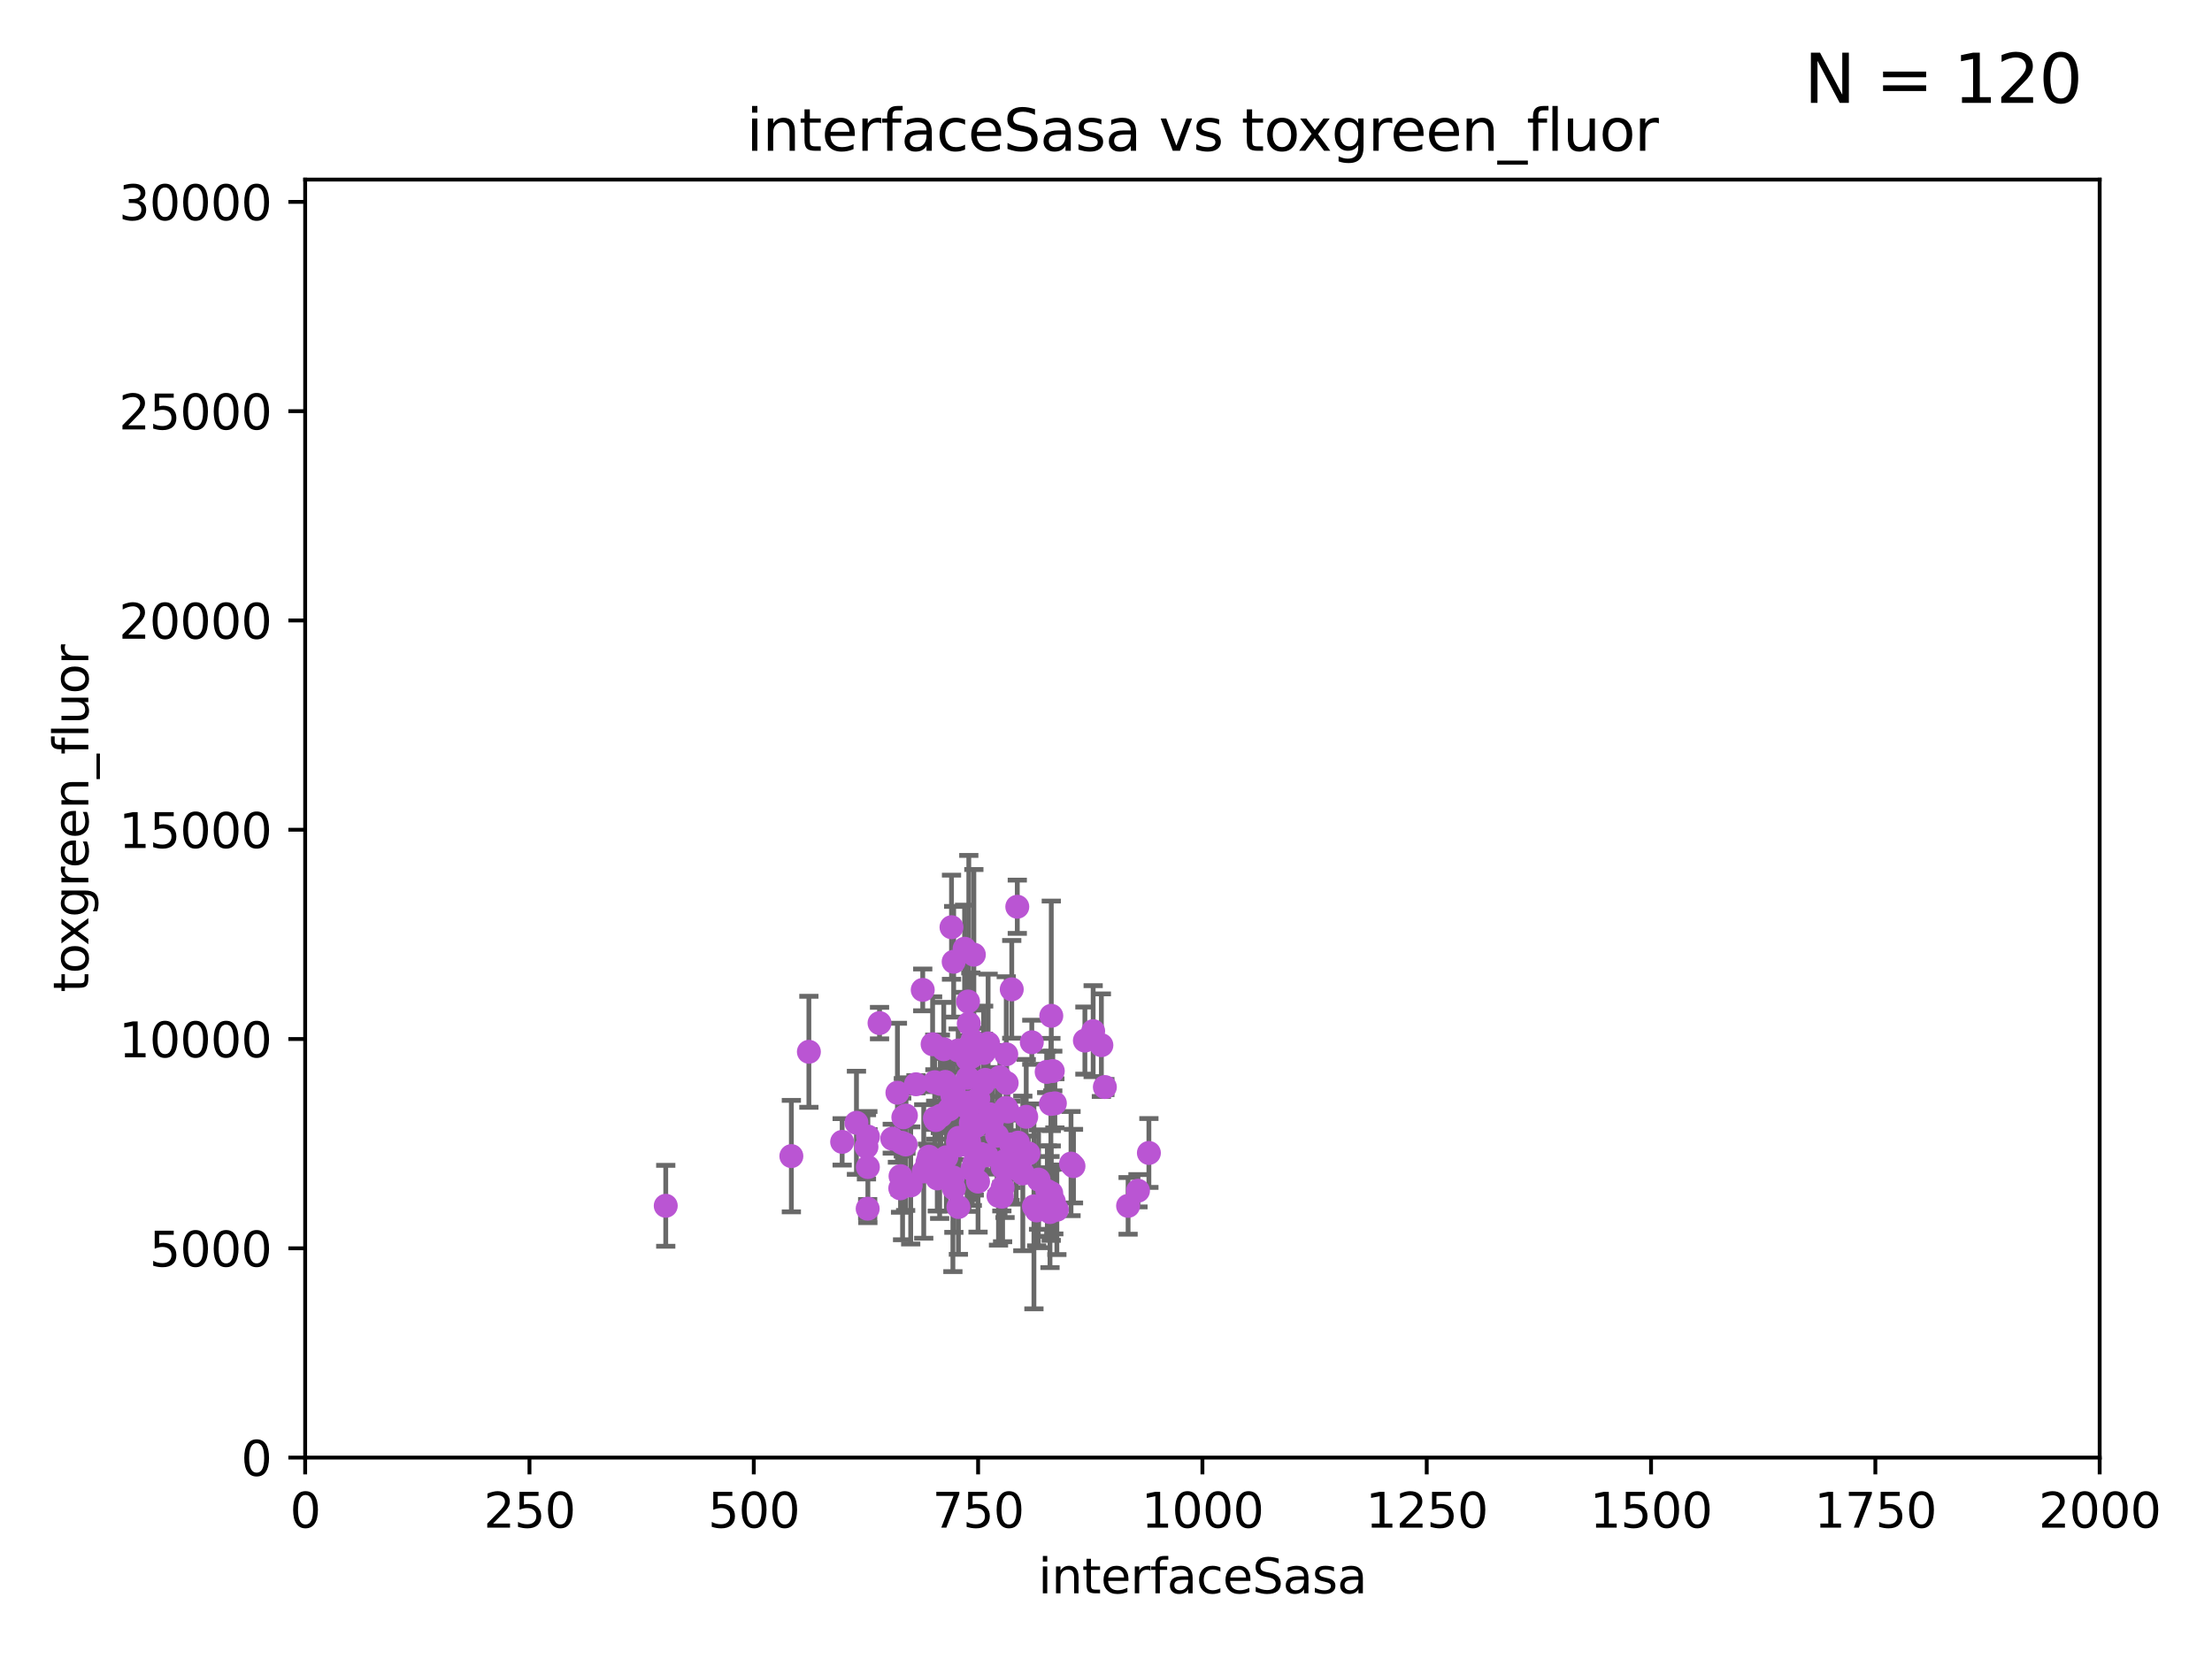 <?xml version="1.0" encoding="utf-8" standalone="no"?>
<!DOCTYPE svg PUBLIC "-//W3C//DTD SVG 1.1//EN"
  "http://www.w3.org/Graphics/SVG/1.1/DTD/svg11.dtd">
<svg xmlns:xlink="http://www.w3.org/1999/xlink" width="460.8pt" height="345.6pt" viewBox="0 0 460.8 345.6" xmlns="http://www.w3.org/2000/svg" version="1.1">
 <defs>
  <style type="text/css">*{stroke-linejoin: round; stroke-linecap: butt}</style>
 </defs>
 <g id="figure_1">
  <g id="patch_1">
   <path d="M 0 345.6 
L 460.8 345.6 
L 460.8 0 
L 0 0 
z
" style="fill: #ffffff"/>
  </g>
  <g id="axes_1">
   <g id="patch_2">
    <path d="M 63.571 303.64 
L 437.4 303.64 
L 437.4 37.411 
L 63.571 37.411 
z
" style="fill: #ffffff"/>
   </g>
   <g id="PathCollection_1">
    <defs>
     <path id="m126e116ede" d="M 0 1.118 
C 0.297 1.118 0.581 1 0.791 0.791 
C 1 0.581 1.118 0.297 1.118 0 
C 1.118 -0.297 1 -0.581 0.791 -0.791 
C 0.581 -1 0.297 -1.118 0 -1.118 
C -0.297 -1.118 -0.581 -1 -0.791 -0.791 
C -1 -0.581 -1.118 -0.297 -1.118 0 
C -1.118 0.297 -1 0.581 -0.791 0.791 
C -0.581 1 -0.297 1.118 0 1.118 
z
" style="stroke: #ba55d3"/>
    </defs>
    <g clip-path="url(#p96c1648cae)">
     <use xlink:href="#m126e116ede" x="218.733" y="252.494" style="fill: #ba55d3; stroke: #ba55d3"/>
     <use xlink:href="#m126e116ede" x="188.181" y="232.757" style="fill: #ba55d3; stroke: #ba55d3"/>
     <use xlink:href="#m126e116ede" x="201.656" y="208.633" style="fill: #ba55d3; stroke: #ba55d3"/>
     <use xlink:href="#m126e116ede" x="239.336" y="240.182" style="fill: #ba55d3; stroke: #ba55d3"/>
     <use xlink:href="#m126e116ede" x="223.628" y="242.93" style="fill: #ba55d3; stroke: #ba55d3"/>
     <use xlink:href="#m126e116ede" x="205.843" y="217.361" style="fill: #ba55d3; stroke: #ba55d3"/>
     <use xlink:href="#m126e116ede" x="180.815" y="236.776" style="fill: #ba55d3; stroke: #ba55d3"/>
     <use xlink:href="#m126e116ede" x="195.991" y="232.42" style="fill: #ba55d3; stroke: #ba55d3"/>
     <use xlink:href="#m126e116ede" x="197.757" y="231.11" style="fill: #ba55d3; stroke: #ba55d3"/>
     <use xlink:href="#m126e116ede" x="202.458" y="220.106" style="fill: #ba55d3; stroke: #ba55d3"/>
     <use xlink:href="#m126e116ede" x="216.353" y="245.732" style="fill: #ba55d3; stroke: #ba55d3"/>
     <use xlink:href="#m126e116ede" x="209.621" y="219.625" style="fill: #ba55d3; stroke: #ba55d3"/>
     <use xlink:href="#m126e116ede" x="208.873" y="243.167" style="fill: #ba55d3; stroke: #ba55d3"/>
     <use xlink:href="#m126e116ede" x="235.002" y="251.203" style="fill: #ba55d3; stroke: #ba55d3"/>
     <use xlink:href="#m126e116ede" x="202.873" y="198.875" style="fill: #ba55d3; stroke: #ba55d3"/>
     <use xlink:href="#m126e116ede" x="211.92" y="188.89" style="fill: #ba55d3; stroke: #ba55d3"/>
     <use xlink:href="#m126e116ede" x="196.922" y="225.383" style="fill: #ba55d3; stroke: #ba55d3"/>
     <use xlink:href="#m126e116ede" x="194.731" y="225.441" style="fill: #ba55d3; stroke: #ba55d3"/>
     <use xlink:href="#m126e116ede" x="210.406" y="242.807" style="fill: #ba55d3; stroke: #ba55d3"/>
     <use xlink:href="#m126e116ede" x="229.437" y="217.729" style="fill: #ba55d3; stroke: #ba55d3"/>
     <use xlink:href="#m126e116ede" x="198.667" y="200.35" style="fill: #ba55d3; stroke: #ba55d3"/>
     <use xlink:href="#m126e116ede" x="178.415" y="233.899" style="fill: #ba55d3; stroke: #ba55d3"/>
     <use xlink:href="#m126e116ede" x="193.516" y="240.962" style="fill: #ba55d3; stroke: #ba55d3"/>
     <use xlink:href="#m126e116ede" x="202.955" y="242.329" style="fill: #ba55d3; stroke: #ba55d3"/>
     <use xlink:href="#m126e116ede" x="194.28" y="217.537" style="fill: #ba55d3; stroke: #ba55d3"/>
     <use xlink:href="#m126e116ede" x="210.635" y="238.403" style="fill: #ba55d3; stroke: #ba55d3"/>
     <use xlink:href="#m126e116ede" x="202.544" y="243.646" style="fill: #ba55d3; stroke: #ba55d3"/>
     <use xlink:href="#m126e116ede" x="214.942" y="217.122" style="fill: #ba55d3; stroke: #ba55d3"/>
     <use xlink:href="#m126e116ede" x="190.811" y="225.873" style="fill: #ba55d3; stroke: #ba55d3"/>
     <use xlink:href="#m126e116ede" x="188.024" y="246.136" style="fill: #ba55d3; stroke: #ba55d3"/>
     <use xlink:href="#m126e116ede" x="199.604" y="218.83" style="fill: #ba55d3; stroke: #ba55d3"/>
     <use xlink:href="#m126e116ede" x="237.063" y="248.053" style="fill: #ba55d3; stroke: #ba55d3"/>
     <use xlink:href="#m126e116ede" x="204.858" y="225.755" style="fill: #ba55d3; stroke: #ba55d3"/>
     <use xlink:href="#m126e116ede" x="219.312" y="223.115" style="fill: #ba55d3; stroke: #ba55d3"/>
     <use xlink:href="#m126e116ede" x="216.299" y="251.591" style="fill: #ba55d3; stroke: #ba55d3"/>
     <use xlink:href="#m126e116ede" x="204.252" y="240.388" style="fill: #ba55d3; stroke: #ba55d3"/>
     <use xlink:href="#m126e116ede" x="219.527" y="250.295" style="fill: #ba55d3; stroke: #ba55d3"/>
     <use xlink:href="#m126e116ede" x="205.256" y="224.956" style="fill: #ba55d3; stroke: #ba55d3"/>
     <use xlink:href="#m126e116ede" x="201.819" y="213.236" style="fill: #ba55d3; stroke: #ba55d3"/>
     <use xlink:href="#m126e116ede" x="209.596" y="230.797" style="fill: #ba55d3; stroke: #ba55d3"/>
     <use xlink:href="#m126e116ede" x="183.223" y="213.128" style="fill: #ba55d3; stroke: #ba55d3"/>
     <use xlink:href="#m126e116ede" x="195.895" y="225.788" style="fill: #ba55d3; stroke: #ba55d3"/>
     <use xlink:href="#m126e116ede" x="218.177" y="248.128" style="fill: #ba55d3; stroke: #ba55d3"/>
     <use xlink:href="#m126e116ede" x="218.041" y="223.299" style="fill: #ba55d3; stroke: #ba55d3"/>
     <use xlink:href="#m126e116ede" x="220.164" y="252.012" style="fill: #ba55d3; stroke: #ba55d3"/>
     <use xlink:href="#m126e116ede" x="208.006" y="249.126" style="fill: #ba55d3; stroke: #ba55d3"/>
     <use xlink:href="#m126e116ede" x="206.675" y="233.482" style="fill: #ba55d3; stroke: #ba55d3"/>
     <use xlink:href="#m126e116ede" x="201.662" y="238.55" style="fill: #ba55d3; stroke: #ba55d3"/>
     <use xlink:href="#m126e116ede" x="198.413" y="228.317" style="fill: #ba55d3; stroke: #ba55d3"/>
     <use xlink:href="#m126e116ede" x="211.89" y="241.199" style="fill: #ba55d3; stroke: #ba55d3"/>
     <use xlink:href="#m126e116ede" x="211.686" y="243.445" style="fill: #ba55d3; stroke: #ba55d3"/>
     <use xlink:href="#m126e116ede" x="218.991" y="248.556" style="fill: #ba55d3; stroke: #ba55d3"/>
     <use xlink:href="#m126e116ede" x="168.505" y="219.108" style="fill: #ba55d3; stroke: #ba55d3"/>
     <use xlink:href="#m126e116ede" x="186.95" y="227.638" style="fill: #ba55d3; stroke: #ba55d3"/>
     <use xlink:href="#m126e116ede" x="198.71" y="247.584" style="fill: #ba55d3; stroke: #ba55d3"/>
     <use xlink:href="#m126e116ede" x="215.955" y="252.158" style="fill: #ba55d3; stroke: #ba55d3"/>
     <use xlink:href="#m126e116ede" x="226.004" y="216.773" style="fill: #ba55d3; stroke: #ba55d3"/>
     <use xlink:href="#m126e116ede" x="187.544" y="247.55" style="fill: #ba55d3; stroke: #ba55d3"/>
     <use xlink:href="#m126e116ede" x="189.718" y="246.951" style="fill: #ba55d3; stroke: #ba55d3"/>
     <use xlink:href="#m126e116ede" x="197.14" y="241.079" style="fill: #ba55d3; stroke: #ba55d3"/>
     <use xlink:href="#m126e116ede" x="218.921" y="229.965" style="fill: #ba55d3; stroke: #ba55d3"/>
     <use xlink:href="#m126e116ede" x="192.432" y="244.032" style="fill: #ba55d3; stroke: #ba55d3"/>
     <use xlink:href="#m126e116ede" x="199.718" y="237.029" style="fill: #ba55d3; stroke: #ba55d3"/>
     <use xlink:href="#m126e116ede" x="195.748" y="244.212" style="fill: #ba55d3; stroke: #ba55d3"/>
     <use xlink:href="#m126e116ede" x="199.811" y="238.578" style="fill: #ba55d3; stroke: #ba55d3"/>
     <use xlink:href="#m126e116ede" x="205.51" y="240.679" style="fill: #ba55d3; stroke: #ba55d3"/>
     <use xlink:href="#m126e116ede" x="210.766" y="206.099" style="fill: #ba55d3; stroke: #ba55d3"/>
     <use xlink:href="#m126e116ede" x="185.873" y="237.207" style="fill: #ba55d3; stroke: #ba55d3"/>
     <use xlink:href="#m126e116ede" x="208.862" y="247.376" style="fill: #ba55d3; stroke: #ba55d3"/>
     <use xlink:href="#m126e116ede" x="164.855" y="240.839" style="fill: #ba55d3; stroke: #ba55d3"/>
     <use xlink:href="#m126e116ede" x="194.922" y="233.338" style="fill: #ba55d3; stroke: #ba55d3"/>
     <use xlink:href="#m126e116ede" x="208.707" y="249.298" style="fill: #ba55d3; stroke: #ba55d3"/>
     <use xlink:href="#m126e116ede" x="201.738" y="229.696" style="fill: #ba55d3; stroke: #ba55d3"/>
     <use xlink:href="#m126e116ede" x="219.749" y="229.843" style="fill: #ba55d3; stroke: #ba55d3"/>
     <use xlink:href="#m126e116ede" x="201.596" y="224.525" style="fill: #ba55d3; stroke: #ba55d3"/>
     <use xlink:href="#m126e116ede" x="212.071" y="238.038" style="fill: #ba55d3; stroke: #ba55d3"/>
     <use xlink:href="#m126e116ede" x="198.505" y="245.256" style="fill: #ba55d3; stroke: #ba55d3"/>
     <use xlink:href="#m126e116ede" x="209.955" y="231.542" style="fill: #ba55d3; stroke: #ba55d3"/>
     <use xlink:href="#m126e116ede" x="196.598" y="218.571" style="fill: #ba55d3; stroke: #ba55d3"/>
     <use xlink:href="#m126e116ede" x="202.243" y="219.764" style="fill: #ba55d3; stroke: #ba55d3"/>
     <use xlink:href="#m126e116ede" x="208.292" y="224.393" style="fill: #ba55d3; stroke: #ba55d3"/>
     <use xlink:href="#m126e116ede" x="187.847" y="238.06" style="fill: #ba55d3; stroke: #ba55d3"/>
     <use xlink:href="#m126e116ede" x="209.707" y="225.614" style="fill: #ba55d3; stroke: #ba55d3"/>
     <use xlink:href="#m126e116ede" x="199.654" y="251.441" style="fill: #ba55d3; stroke: #ba55d3"/>
     <use xlink:href="#m126e116ede" x="204.91" y="219.344" style="fill: #ba55d3; stroke: #ba55d3"/>
     <use xlink:href="#m126e116ede" x="214.25" y="240.278" style="fill: #ba55d3; stroke: #ba55d3"/>
     <use xlink:href="#m126e116ede" x="209.37" y="241.824" style="fill: #ba55d3; stroke: #ba55d3"/>
     <use xlink:href="#m126e116ede" x="203.303" y="234.601" style="fill: #ba55d3; stroke: #ba55d3"/>
     <use xlink:href="#m126e116ede" x="198.665" y="227.089" style="fill: #ba55d3; stroke: #ba55d3"/>
     <use xlink:href="#m126e116ede" x="202.237" y="233.942" style="fill: #ba55d3; stroke: #ba55d3"/>
     <use xlink:href="#m126e116ede" x="230.164" y="226.449" style="fill: #ba55d3; stroke: #ba55d3"/>
     <use xlink:href="#m126e116ede" x="223.112" y="242.402" style="fill: #ba55d3; stroke: #ba55d3"/>
     <use xlink:href="#m126e116ede" x="200.946" y="197.638" style="fill: #ba55d3; stroke: #ba55d3"/>
     <use xlink:href="#m126e116ede" x="194.755" y="232.957" style="fill: #ba55d3; stroke: #ba55d3"/>
     <use xlink:href="#m126e116ede" x="202.561" y="216.75" style="fill: #ba55d3; stroke: #ba55d3"/>
     <use xlink:href="#m126e116ede" x="138.688" y="251.186" style="fill: #ba55d3; stroke: #ba55d3"/>
     <use xlink:href="#m126e116ede" x="188.718" y="232.388" style="fill: #ba55d3; stroke: #ba55d3"/>
     <use xlink:href="#m126e116ede" x="201.57" y="220.656" style="fill: #ba55d3; stroke: #ba55d3"/>
     <use xlink:href="#m126e116ede" x="188.66" y="238.416" style="fill: #ba55d3; stroke: #ba55d3"/>
     <use xlink:href="#m126e116ede" x="187.598" y="245.014" style="fill: #ba55d3; stroke: #ba55d3"/>
     <use xlink:href="#m126e116ede" x="180.499" y="238.911" style="fill: #ba55d3; stroke: #ba55d3"/>
     <use xlink:href="#m126e116ede" x="180.752" y="251.794" style="fill: #ba55d3; stroke: #ba55d3"/>
     <use xlink:href="#m126e116ede" x="192.223" y="206.212" style="fill: #ba55d3; stroke: #ba55d3"/>
     <use xlink:href="#m126e116ede" x="227.725" y="214.806" style="fill: #ba55d3; stroke: #ba55d3"/>
     <use xlink:href="#m126e116ede" x="203.802" y="228.875" style="fill: #ba55d3; stroke: #ba55d3"/>
     <use xlink:href="#m126e116ede" x="215.387" y="251.309" style="fill: #ba55d3; stroke: #ba55d3"/>
     <use xlink:href="#m126e116ede" x="199.557" y="237.943" style="fill: #ba55d3; stroke: #ba55d3"/>
     <use xlink:href="#m126e116ede" x="207.705" y="236.591" style="fill: #ba55d3; stroke: #ba55d3"/>
     <use xlink:href="#m126e116ede" x="201.622" y="230.851" style="fill: #ba55d3; stroke: #ba55d3"/>
     <use xlink:href="#m126e116ede" x="175.436" y="237.872" style="fill: #ba55d3; stroke: #ba55d3"/>
     <use xlink:href="#m126e116ede" x="219.002" y="211.613" style="fill: #ba55d3; stroke: #ba55d3"/>
     <use xlink:href="#m126e116ede" x="195.252" y="245.488" style="fill: #ba55d3; stroke: #ba55d3"/>
     <use xlink:href="#m126e116ede" x="201.865" y="237.788" style="fill: #ba55d3; stroke: #ba55d3"/>
     <use xlink:href="#m126e116ede" x="213.781" y="232.644" style="fill: #ba55d3; stroke: #ba55d3"/>
     <use xlink:href="#m126e116ede" x="180.793" y="243.124" style="fill: #ba55d3; stroke: #ba55d3"/>
     <use xlink:href="#m126e116ede" x="193.211" y="242.12" style="fill: #ba55d3; stroke: #ba55d3"/>
     <use xlink:href="#m126e116ede" x="203.744" y="246.147" style="fill: #ba55d3; stroke: #ba55d3"/>
     <use xlink:href="#m126e116ede" x="213.071" y="244.448" style="fill: #ba55d3; stroke: #ba55d3"/>
     <use xlink:href="#m126e116ede" x="206.204" y="232.127" style="fill: #ba55d3; stroke: #ba55d3"/>
     <use xlink:href="#m126e116ede" x="198.217" y="193.157" style="fill: #ba55d3; stroke: #ba55d3"/>
    </g>
   </g>
   <g id="matplotlib.axis_1">
    <g id="xtick_1">
     <g id="line2d_1">
      <defs>
       <path id="mbf4d7690ea" d="M 0 0 
L 0 3.5 
" style="stroke: #000000; stroke-width: 0.8"/>
      </defs>
      <g>
       <use xlink:href="#mbf4d7690ea" x="63.571" y="303.64" style="stroke: #000000; stroke-width: 0.8"/>
      </g>
     </g>
     <g id="text_1">
      <!-- 0 -->
      <g transform="translate(60.39 318.238)scale(0.1 -0.1)">
       <defs>
        <path id="DejaVuSans-30" d="M 2034 4250 
Q 1547 4250 1301 3770 
Q 1056 3291 1056 2328 
Q 1056 1369 1301 889 
Q 1547 409 2034 409 
Q 2525 409 2770 889 
Q 3016 1369 3016 2328 
Q 3016 3291 2770 3770 
Q 2525 4250 2034 4250 
z
M 2034 4750 
Q 2819 4750 3233 4129 
Q 3647 3509 3647 2328 
Q 3647 1150 3233 529 
Q 2819 -91 2034 -91 
Q 1250 -91 836 529 
Q 422 1150 422 2328 
Q 422 3509 836 4129 
Q 1250 4750 2034 4750 
z
" transform="scale(0.016)"/>
       </defs>
       <use xlink:href="#DejaVuSans-30"/>
      </g>
     </g>
    </g>
    <g id="xtick_2">
     <g id="line2d_2">
      <g>
       <use xlink:href="#mbf4d7690ea" x="110.3" y="303.64" style="stroke: #000000; stroke-width: 0.8"/>
      </g>
     </g>
     <g id="text_2">
      <!-- 250 -->
      <g transform="translate(100.756 318.238)scale(0.1 -0.1)">
       <defs>
        <path id="DejaVuSans-32" d="M 1228 531 
L 3431 531 
L 3431 0 
L 469 0 
L 469 531 
Q 828 903 1448 1529 
Q 2069 2156 2228 2338 
Q 2531 2678 2651 2914 
Q 2772 3150 2772 3378 
Q 2772 3750 2511 3984 
Q 2250 4219 1831 4219 
Q 1534 4219 1204 4116 
Q 875 4013 500 3803 
L 500 4441 
Q 881 4594 1212 4672 
Q 1544 4750 1819 4750 
Q 2544 4750 2975 4387 
Q 3406 4025 3406 3419 
Q 3406 3131 3298 2873 
Q 3191 2616 2906 2266 
Q 2828 2175 2409 1742 
Q 1991 1309 1228 531 
z
" transform="scale(0.016)"/>
        <path id="DejaVuSans-35" d="M 691 4666 
L 3169 4666 
L 3169 4134 
L 1269 4134 
L 1269 2991 
Q 1406 3038 1543 3061 
Q 1681 3084 1819 3084 
Q 2600 3084 3056 2656 
Q 3513 2228 3513 1497 
Q 3513 744 3044 326 
Q 2575 -91 1722 -91 
Q 1428 -91 1123 -41 
Q 819 9 494 109 
L 494 744 
Q 775 591 1075 516 
Q 1375 441 1709 441 
Q 2250 441 2565 725 
Q 2881 1009 2881 1497 
Q 2881 1984 2565 2268 
Q 2250 2553 1709 2553 
Q 1456 2553 1204 2497 
Q 953 2441 691 2322 
L 691 4666 
z
" transform="scale(0.016)"/>
       </defs>
       <use xlink:href="#DejaVuSans-32"/>
       <use xlink:href="#DejaVuSans-35" x="63.623"/>
       <use xlink:href="#DejaVuSans-30" x="127.246"/>
      </g>
     </g>
    </g>
    <g id="xtick_3">
     <g id="line2d_3">
      <g>
       <use xlink:href="#mbf4d7690ea" x="157.028" y="303.64" style="stroke: #000000; stroke-width: 0.8"/>
      </g>
     </g>
     <g id="text_3">
      <!-- 500 -->
      <g transform="translate(147.485 318.238)scale(0.1 -0.1)">
       <use xlink:href="#DejaVuSans-35"/>
       <use xlink:href="#DejaVuSans-30" x="63.623"/>
       <use xlink:href="#DejaVuSans-30" x="127.246"/>
      </g>
     </g>
    </g>
    <g id="xtick_4">
     <g id="line2d_4">
      <g>
       <use xlink:href="#mbf4d7690ea" x="203.757" y="303.64" style="stroke: #000000; stroke-width: 0.8"/>
      </g>
     </g>
     <g id="text_4">
      <!-- 750 -->
      <g transform="translate(194.213 318.238)scale(0.1 -0.1)">
       <defs>
        <path id="DejaVuSans-37" d="M 525 4666 
L 3525 4666 
L 3525 4397 
L 1831 0 
L 1172 0 
L 2766 4134 
L 525 4134 
L 525 4666 
z
" transform="scale(0.016)"/>
       </defs>
       <use xlink:href="#DejaVuSans-37"/>
       <use xlink:href="#DejaVuSans-35" x="63.623"/>
       <use xlink:href="#DejaVuSans-30" x="127.246"/>
      </g>
     </g>
    </g>
    <g id="xtick_5">
     <g id="line2d_5">
      <g>
       <use xlink:href="#mbf4d7690ea" x="250.486" y="303.64" style="stroke: #000000; stroke-width: 0.8"/>
      </g>
     </g>
     <g id="text_5">
      <!-- 1000 -->
      <g transform="translate(237.761 318.238)scale(0.1 -0.1)">
       <defs>
        <path id="DejaVuSans-31" d="M 794 531 
L 1825 531 
L 1825 4091 
L 703 3866 
L 703 4441 
L 1819 4666 
L 2450 4666 
L 2450 531 
L 3481 531 
L 3481 0 
L 794 0 
L 794 531 
z
" transform="scale(0.016)"/>
       </defs>
       <use xlink:href="#DejaVuSans-31"/>
       <use xlink:href="#DejaVuSans-30" x="63.623"/>
       <use xlink:href="#DejaVuSans-30" x="127.246"/>
       <use xlink:href="#DejaVuSans-30" x="190.869"/>
      </g>
     </g>
    </g>
    <g id="xtick_6">
     <g id="line2d_6">
      <g>
       <use xlink:href="#mbf4d7690ea" x="297.214" y="303.64" style="stroke: #000000; stroke-width: 0.8"/>
      </g>
     </g>
     <g id="text_6">
      <!-- 1250 -->
      <g transform="translate(284.489 318.238)scale(0.1 -0.1)">
       <use xlink:href="#DejaVuSans-31"/>
       <use xlink:href="#DejaVuSans-32" x="63.623"/>
       <use xlink:href="#DejaVuSans-35" x="127.246"/>
       <use xlink:href="#DejaVuSans-30" x="190.869"/>
      </g>
     </g>
    </g>
    <g id="xtick_7">
     <g id="line2d_7">
      <g>
       <use xlink:href="#mbf4d7690ea" x="343.943" y="303.64" style="stroke: #000000; stroke-width: 0.8"/>
      </g>
     </g>
     <g id="text_7">
      <!-- 1500 -->
      <g transform="translate(331.218 318.238)scale(0.1 -0.1)">
       <use xlink:href="#DejaVuSans-31"/>
       <use xlink:href="#DejaVuSans-35" x="63.623"/>
       <use xlink:href="#DejaVuSans-30" x="127.246"/>
       <use xlink:href="#DejaVuSans-30" x="190.869"/>
      </g>
     </g>
    </g>
    <g id="xtick_8">
     <g id="line2d_8">
      <g>
       <use xlink:href="#mbf4d7690ea" x="390.671" y="303.64" style="stroke: #000000; stroke-width: 0.8"/>
      </g>
     </g>
     <g id="text_8">
      <!-- 1750 -->
      <g transform="translate(377.946 318.238)scale(0.1 -0.1)">
       <use xlink:href="#DejaVuSans-31"/>
       <use xlink:href="#DejaVuSans-37" x="63.623"/>
       <use xlink:href="#DejaVuSans-35" x="127.246"/>
       <use xlink:href="#DejaVuSans-30" x="190.869"/>
      </g>
     </g>
    </g>
    <g id="xtick_9">
     <g id="line2d_9">
      <g>
       <use xlink:href="#mbf4d7690ea" x="437.4" y="303.64" style="stroke: #000000; stroke-width: 0.8"/>
      </g>
     </g>
     <g id="text_9">
      <!-- 2000 -->
      <g transform="translate(424.675 318.238)scale(0.1 -0.1)">
       <use xlink:href="#DejaVuSans-32"/>
       <use xlink:href="#DejaVuSans-30" x="63.623"/>
       <use xlink:href="#DejaVuSans-30" x="127.246"/>
       <use xlink:href="#DejaVuSans-30" x="190.869"/>
      </g>
     </g>
    </g>
    <g id="text_10">
     <!-- interfaceSasa -->
     <g transform="translate(216.279 331.917)scale(0.1 -0.1)">
      <defs>
       <path id="DejaVuSans-69" d="M 603 3500 
L 1178 3500 
L 1178 0 
L 603 0 
L 603 3500 
z
M 603 4863 
L 1178 4863 
L 1178 4134 
L 603 4134 
L 603 4863 
z
" transform="scale(0.016)"/>
       <path id="DejaVuSans-6e" d="M 3513 2113 
L 3513 0 
L 2938 0 
L 2938 2094 
Q 2938 2591 2744 2837 
Q 2550 3084 2163 3084 
Q 1697 3084 1428 2787 
Q 1159 2491 1159 1978 
L 1159 0 
L 581 0 
L 581 3500 
L 1159 3500 
L 1159 2956 
Q 1366 3272 1645 3428 
Q 1925 3584 2291 3584 
Q 2894 3584 3203 3211 
Q 3513 2838 3513 2113 
z
" transform="scale(0.016)"/>
       <path id="DejaVuSans-74" d="M 1172 4494 
L 1172 3500 
L 2356 3500 
L 2356 3053 
L 1172 3053 
L 1172 1153 
Q 1172 725 1289 603 
Q 1406 481 1766 481 
L 2356 481 
L 2356 0 
L 1766 0 
Q 1100 0 847 248 
Q 594 497 594 1153 
L 594 3053 
L 172 3053 
L 172 3500 
L 594 3500 
L 594 4494 
L 1172 4494 
z
" transform="scale(0.016)"/>
       <path id="DejaVuSans-65" d="M 3597 1894 
L 3597 1613 
L 953 1613 
Q 991 1019 1311 708 
Q 1631 397 2203 397 
Q 2534 397 2845 478 
Q 3156 559 3463 722 
L 3463 178 
Q 3153 47 2828 -22 
Q 2503 -91 2169 -91 
Q 1331 -91 842 396 
Q 353 884 353 1716 
Q 353 2575 817 3079 
Q 1281 3584 2069 3584 
Q 2775 3584 3186 3129 
Q 3597 2675 3597 1894 
z
M 3022 2063 
Q 3016 2534 2758 2815 
Q 2500 3097 2075 3097 
Q 1594 3097 1305 2825 
Q 1016 2553 972 2059 
L 3022 2063 
z
" transform="scale(0.016)"/>
       <path id="DejaVuSans-72" d="M 2631 2963 
Q 2534 3019 2420 3045 
Q 2306 3072 2169 3072 
Q 1681 3072 1420 2755 
Q 1159 2438 1159 1844 
L 1159 0 
L 581 0 
L 581 3500 
L 1159 3500 
L 1159 2956 
Q 1341 3275 1631 3429 
Q 1922 3584 2338 3584 
Q 2397 3584 2469 3576 
Q 2541 3569 2628 3553 
L 2631 2963 
z
" transform="scale(0.016)"/>
       <path id="DejaVuSans-66" d="M 2375 4863 
L 2375 4384 
L 1825 4384 
Q 1516 4384 1395 4259 
Q 1275 4134 1275 3809 
L 1275 3500 
L 2222 3500 
L 2222 3053 
L 1275 3053 
L 1275 0 
L 697 0 
L 697 3053 
L 147 3053 
L 147 3500 
L 697 3500 
L 697 3744 
Q 697 4328 969 4595 
Q 1241 4863 1831 4863 
L 2375 4863 
z
" transform="scale(0.016)"/>
       <path id="DejaVuSans-61" d="M 2194 1759 
Q 1497 1759 1228 1600 
Q 959 1441 959 1056 
Q 959 750 1161 570 
Q 1363 391 1709 391 
Q 2188 391 2477 730 
Q 2766 1069 2766 1631 
L 2766 1759 
L 2194 1759 
z
M 3341 1997 
L 3341 0 
L 2766 0 
L 2766 531 
Q 2569 213 2275 61 
Q 1981 -91 1556 -91 
Q 1019 -91 701 211 
Q 384 513 384 1019 
Q 384 1609 779 1909 
Q 1175 2209 1959 2209 
L 2766 2209 
L 2766 2266 
Q 2766 2663 2505 2880 
Q 2244 3097 1772 3097 
Q 1472 3097 1187 3025 
Q 903 2953 641 2809 
L 641 3341 
Q 956 3463 1253 3523 
Q 1550 3584 1831 3584 
Q 2591 3584 2966 3190 
Q 3341 2797 3341 1997 
z
" transform="scale(0.016)"/>
       <path id="DejaVuSans-63" d="M 3122 3366 
L 3122 2828 
Q 2878 2963 2633 3030 
Q 2388 3097 2138 3097 
Q 1578 3097 1268 2742 
Q 959 2388 959 1747 
Q 959 1106 1268 751 
Q 1578 397 2138 397 
Q 2388 397 2633 464 
Q 2878 531 3122 666 
L 3122 134 
Q 2881 22 2623 -34 
Q 2366 -91 2075 -91 
Q 1284 -91 818 406 
Q 353 903 353 1747 
Q 353 2603 823 3093 
Q 1294 3584 2113 3584 
Q 2378 3584 2631 3529 
Q 2884 3475 3122 3366 
z
" transform="scale(0.016)"/>
       <path id="DejaVuSans-53" d="M 3425 4513 
L 3425 3897 
Q 3066 4069 2747 4153 
Q 2428 4238 2131 4238 
Q 1616 4238 1336 4038 
Q 1056 3838 1056 3469 
Q 1056 3159 1242 3001 
Q 1428 2844 1947 2747 
L 2328 2669 
Q 3034 2534 3370 2195 
Q 3706 1856 3706 1288 
Q 3706 609 3251 259 
Q 2797 -91 1919 -91 
Q 1588 -91 1214 -16 
Q 841 59 441 206 
L 441 856 
Q 825 641 1194 531 
Q 1563 422 1919 422 
Q 2459 422 2753 634 
Q 3047 847 3047 1241 
Q 3047 1584 2836 1778 
Q 2625 1972 2144 2069 
L 1759 2144 
Q 1053 2284 737 2584 
Q 422 2884 422 3419 
Q 422 4038 858 4394 
Q 1294 4750 2059 4750 
Q 2388 4750 2728 4690 
Q 3069 4631 3425 4513 
z
" transform="scale(0.016)"/>
       <path id="DejaVuSans-73" d="M 2834 3397 
L 2834 2853 
Q 2591 2978 2328 3040 
Q 2066 3103 1784 3103 
Q 1356 3103 1142 2972 
Q 928 2841 928 2578 
Q 928 2378 1081 2264 
Q 1234 2150 1697 2047 
L 1894 2003 
Q 2506 1872 2764 1633 
Q 3022 1394 3022 966 
Q 3022 478 2636 193 
Q 2250 -91 1575 -91 
Q 1294 -91 989 -36 
Q 684 19 347 128 
L 347 722 
Q 666 556 975 473 
Q 1284 391 1588 391 
Q 1994 391 2212 530 
Q 2431 669 2431 922 
Q 2431 1156 2273 1281 
Q 2116 1406 1581 1522 
L 1381 1569 
Q 847 1681 609 1914 
Q 372 2147 372 2553 
Q 372 3047 722 3315 
Q 1072 3584 1716 3584 
Q 2034 3584 2315 3537 
Q 2597 3491 2834 3397 
z
" transform="scale(0.016)"/>
      </defs>
      <use xlink:href="#DejaVuSans-69"/>
      <use xlink:href="#DejaVuSans-6e" x="27.783"/>
      <use xlink:href="#DejaVuSans-74" x="91.162"/>
      <use xlink:href="#DejaVuSans-65" x="130.371"/>
      <use xlink:href="#DejaVuSans-72" x="191.895"/>
      <use xlink:href="#DejaVuSans-66" x="233.008"/>
      <use xlink:href="#DejaVuSans-61" x="268.213"/>
      <use xlink:href="#DejaVuSans-63" x="329.492"/>
      <use xlink:href="#DejaVuSans-65" x="384.473"/>
      <use xlink:href="#DejaVuSans-53" x="445.996"/>
      <use xlink:href="#DejaVuSans-61" x="509.473"/>
      <use xlink:href="#DejaVuSans-73" x="570.752"/>
      <use xlink:href="#DejaVuSans-61" x="622.852"/>
     </g>
    </g>
   </g>
   <g id="matplotlib.axis_2">
    <g id="ytick_1">
     <g id="line2d_10">
      <defs>
       <path id="md4e61f9a39" d="M 0 0 
L -3.5 0 
" style="stroke: #000000; stroke-width: 0.8"/>
      </defs>
      <g>
       <use xlink:href="#md4e61f9a39" x="63.571" y="303.64" style="stroke: #000000; stroke-width: 0.8"/>
      </g>
     </g>
     <g id="text_11">
      <!-- 0 -->
      <g transform="translate(50.209 307.439)scale(0.1 -0.1)">
       <use xlink:href="#DejaVuSans-30"/>
      </g>
     </g>
    </g>
    <g id="ytick_2">
     <g id="line2d_11">
      <g>
       <use xlink:href="#md4e61f9a39" x="63.571" y="260.043" style="stroke: #000000; stroke-width: 0.8"/>
      </g>
     </g>
     <g id="text_12">
      <!-- 5000 -->
      <g transform="translate(31.121 263.843)scale(0.1 -0.1)">
       <use xlink:href="#DejaVuSans-35"/>
       <use xlink:href="#DejaVuSans-30" x="63.623"/>
       <use xlink:href="#DejaVuSans-30" x="127.246"/>
       <use xlink:href="#DejaVuSans-30" x="190.869"/>
      </g>
     </g>
    </g>
    <g id="ytick_3">
     <g id="line2d_12">
      <g>
       <use xlink:href="#md4e61f9a39" x="63.571" y="216.447" style="stroke: #000000; stroke-width: 0.8"/>
      </g>
     </g>
     <g id="text_13">
      <!-- 10000 -->
      <g transform="translate(24.759 220.246)scale(0.1 -0.1)">
       <use xlink:href="#DejaVuSans-31"/>
       <use xlink:href="#DejaVuSans-30" x="63.623"/>
       <use xlink:href="#DejaVuSans-30" x="127.246"/>
       <use xlink:href="#DejaVuSans-30" x="190.869"/>
       <use xlink:href="#DejaVuSans-30" x="254.492"/>
      </g>
     </g>
    </g>
    <g id="ytick_4">
     <g id="line2d_13">
      <g>
       <use xlink:href="#md4e61f9a39" x="63.571" y="172.85" style="stroke: #000000; stroke-width: 0.8"/>
      </g>
     </g>
     <g id="text_14">
      <!-- 15000 -->
      <g transform="translate(24.759 176.649)scale(0.1 -0.1)">
       <use xlink:href="#DejaVuSans-31"/>
       <use xlink:href="#DejaVuSans-35" x="63.623"/>
       <use xlink:href="#DejaVuSans-30" x="127.246"/>
       <use xlink:href="#DejaVuSans-30" x="190.869"/>
       <use xlink:href="#DejaVuSans-30" x="254.492"/>
      </g>
     </g>
    </g>
    <g id="ytick_5">
     <g id="line2d_14">
      <g>
       <use xlink:href="#md4e61f9a39" x="63.571" y="129.254" style="stroke: #000000; stroke-width: 0.8"/>
      </g>
     </g>
     <g id="text_15">
      <!-- 20000 -->
      <g transform="translate(24.759 133.053)scale(0.1 -0.1)">
       <use xlink:href="#DejaVuSans-32"/>
       <use xlink:href="#DejaVuSans-30" x="63.623"/>
       <use xlink:href="#DejaVuSans-30" x="127.246"/>
       <use xlink:href="#DejaVuSans-30" x="190.869"/>
       <use xlink:href="#DejaVuSans-30" x="254.492"/>
      </g>
     </g>
    </g>
    <g id="ytick_6">
     <g id="line2d_15">
      <g>
       <use xlink:href="#md4e61f9a39" x="63.571" y="85.657" style="stroke: #000000; stroke-width: 0.8"/>
      </g>
     </g>
     <g id="text_16">
      <!-- 25000 -->
      <g transform="translate(24.759 89.456)scale(0.1 -0.1)">
       <use xlink:href="#DejaVuSans-32"/>
       <use xlink:href="#DejaVuSans-35" x="63.623"/>
       <use xlink:href="#DejaVuSans-30" x="127.246"/>
       <use xlink:href="#DejaVuSans-30" x="190.869"/>
       <use xlink:href="#DejaVuSans-30" x="254.492"/>
      </g>
     </g>
    </g>
    <g id="ytick_7">
     <g id="line2d_16">
      <g>
       <use xlink:href="#md4e61f9a39" x="63.571" y="42.06" style="stroke: #000000; stroke-width: 0.8"/>
      </g>
     </g>
     <g id="text_17">
      <!-- 30000 -->
      <g transform="translate(24.759 45.86)scale(0.1 -0.1)">
       <defs>
        <path id="DejaVuSans-33" d="M 2597 2516 
Q 3050 2419 3304 2112 
Q 3559 1806 3559 1356 
Q 3559 666 3084 287 
Q 2609 -91 1734 -91 
Q 1441 -91 1130 -33 
Q 819 25 488 141 
L 488 750 
Q 750 597 1062 519 
Q 1375 441 1716 441 
Q 2309 441 2620 675 
Q 2931 909 2931 1356 
Q 2931 1769 2642 2001 
Q 2353 2234 1838 2234 
L 1294 2234 
L 1294 2753 
L 1863 2753 
Q 2328 2753 2575 2939 
Q 2822 3125 2822 3475 
Q 2822 3834 2567 4026 
Q 2313 4219 1838 4219 
Q 1578 4219 1281 4162 
Q 984 4106 628 3988 
L 628 4550 
Q 988 4650 1302 4700 
Q 1616 4750 1894 4750 
Q 2613 4750 3031 4423 
Q 3450 4097 3450 3541 
Q 3450 3153 3228 2886 
Q 3006 2619 2597 2516 
z
" transform="scale(0.016)"/>
       </defs>
       <use xlink:href="#DejaVuSans-33"/>
       <use xlink:href="#DejaVuSans-30" x="63.623"/>
       <use xlink:href="#DejaVuSans-30" x="127.246"/>
       <use xlink:href="#DejaVuSans-30" x="190.869"/>
       <use xlink:href="#DejaVuSans-30" x="254.492"/>
      </g>
     </g>
    </g>
    <g id="text_18">
     <!-- toxgreen_fluor -->
     <g transform="translate(18.401 206.72)rotate(-90)scale(0.1 -0.1)">
      <defs>
       <path id="DejaVuSans-6f" d="M 1959 3097 
Q 1497 3097 1228 2736 
Q 959 2375 959 1747 
Q 959 1119 1226 758 
Q 1494 397 1959 397 
Q 2419 397 2687 759 
Q 2956 1122 2956 1747 
Q 2956 2369 2687 2733 
Q 2419 3097 1959 3097 
z
M 1959 3584 
Q 2709 3584 3137 3096 
Q 3566 2609 3566 1747 
Q 3566 888 3137 398 
Q 2709 -91 1959 -91 
Q 1206 -91 779 398 
Q 353 888 353 1747 
Q 353 2609 779 3096 
Q 1206 3584 1959 3584 
z
" transform="scale(0.016)"/>
       <path id="DejaVuSans-78" d="M 3513 3500 
L 2247 1797 
L 3578 0 
L 2900 0 
L 1881 1375 
L 863 0 
L 184 0 
L 1544 1831 
L 300 3500 
L 978 3500 
L 1906 2253 
L 2834 3500 
L 3513 3500 
z
" transform="scale(0.016)"/>
       <path id="DejaVuSans-67" d="M 2906 1791 
Q 2906 2416 2648 2759 
Q 2391 3103 1925 3103 
Q 1463 3103 1205 2759 
Q 947 2416 947 1791 
Q 947 1169 1205 825 
Q 1463 481 1925 481 
Q 2391 481 2648 825 
Q 2906 1169 2906 1791 
z
M 3481 434 
Q 3481 -459 3084 -895 
Q 2688 -1331 1869 -1331 
Q 1566 -1331 1297 -1286 
Q 1028 -1241 775 -1147 
L 775 -588 
Q 1028 -725 1275 -790 
Q 1522 -856 1778 -856 
Q 2344 -856 2625 -561 
Q 2906 -266 2906 331 
L 2906 616 
Q 2728 306 2450 153 
Q 2172 0 1784 0 
Q 1141 0 747 490 
Q 353 981 353 1791 
Q 353 2603 747 3093 
Q 1141 3584 1784 3584 
Q 2172 3584 2450 3431 
Q 2728 3278 2906 2969 
L 2906 3500 
L 3481 3500 
L 3481 434 
z
" transform="scale(0.016)"/>
       <path id="DejaVuSans-5f" d="M 3263 -1063 
L 3263 -1509 
L -63 -1509 
L -63 -1063 
L 3263 -1063 
z
" transform="scale(0.016)"/>
       <path id="DejaVuSans-6c" d="M 603 4863 
L 1178 4863 
L 1178 0 
L 603 0 
L 603 4863 
z
" transform="scale(0.016)"/>
       <path id="DejaVuSans-75" d="M 544 1381 
L 544 3500 
L 1119 3500 
L 1119 1403 
Q 1119 906 1312 657 
Q 1506 409 1894 409 
Q 2359 409 2629 706 
Q 2900 1003 2900 1516 
L 2900 3500 
L 3475 3500 
L 3475 0 
L 2900 0 
L 2900 538 
Q 2691 219 2414 64 
Q 2138 -91 1772 -91 
Q 1169 -91 856 284 
Q 544 659 544 1381 
z
M 1991 3584 
L 1991 3584 
z
" transform="scale(0.016)"/>
      </defs>
      <use xlink:href="#DejaVuSans-74"/>
      <use xlink:href="#DejaVuSans-6f" x="39.209"/>
      <use xlink:href="#DejaVuSans-78" x="97.266"/>
      <use xlink:href="#DejaVuSans-67" x="156.445"/>
      <use xlink:href="#DejaVuSans-72" x="219.922"/>
      <use xlink:href="#DejaVuSans-65" x="258.785"/>
      <use xlink:href="#DejaVuSans-65" x="320.309"/>
      <use xlink:href="#DejaVuSans-6e" x="381.832"/>
      <use xlink:href="#DejaVuSans-5f" x="445.211"/>
      <use xlink:href="#DejaVuSans-66" x="495.211"/>
      <use xlink:href="#DejaVuSans-6c" x="530.416"/>
      <use xlink:href="#DejaVuSans-75" x="558.199"/>
      <use xlink:href="#DejaVuSans-6f" x="621.578"/>
      <use xlink:href="#DejaVuSans-72" x="682.76"/>
     </g>
    </g>
   </g>
   <g id="LineCollection_1">
    <path d="M 218.733 264.059 
L 218.733 240.928 
" clip-path="url(#p96c1648cae)" style="fill: none; stroke: #696969"/>
    <path d="M 188.181 240.829 
L 188.181 224.686 
" clip-path="url(#p96c1648cae)" style="fill: none; stroke: #696969"/>
    <path d="M 201.656 217.311 
L 201.656 199.954 
" clip-path="url(#p96c1648cae)" style="fill: none; stroke: #696969"/>
    <path d="M 239.336 247.357 
L 239.336 233.008 
" clip-path="url(#p96c1648cae)" style="fill: none; stroke: #696969"/>
    <path d="M 223.628 250.596 
L 223.628 235.264 
" clip-path="url(#p96c1648cae)" style="fill: none; stroke: #696969"/>
    <path d="M 205.843 231.794 
L 205.843 202.929 
" clip-path="url(#p96c1648cae)" style="fill: none; stroke: #696969"/>
    <path d="M 180.815 238.235 
L 180.815 235.317 
" clip-path="url(#p96c1648cae)" style="fill: none; stroke: #696969"/>
    <path d="M 195.991 245.418 
L 195.991 219.421 
" clip-path="url(#p96c1648cae)" style="fill: none; stroke: #696969"/>
    <path d="M 197.757 242.109 
L 197.757 220.11 
" clip-path="url(#p96c1648cae)" style="fill: none; stroke: #696969"/>
    <path d="M 202.458 226.019 
L 202.458 214.192 
" clip-path="url(#p96c1648cae)" style="fill: none; stroke: #696969"/>
    <path d="M 216.353 256.089 
L 216.353 235.375 
" clip-path="url(#p96c1648cae)" style="fill: none; stroke: #696969"/>
    <path d="M 209.621 235.778 
L 209.621 203.472 
" clip-path="url(#p96c1648cae)" style="fill: none; stroke: #696969"/>
    <path d="M 208.873 247.505 
L 208.873 238.828 
" clip-path="url(#p96c1648cae)" style="fill: none; stroke: #696969"/>
    <path d="M 235.002 257.104 
L 235.002 245.303 
" clip-path="url(#p96c1648cae)" style="fill: none; stroke: #696969"/>
    <path d="M 202.873 216.614 
L 202.873 181.137 
" clip-path="url(#p96c1648cae)" style="fill: none; stroke: #696969"/>
    <path d="M 211.92 194.44 
L 211.92 183.339 
" clip-path="url(#p96c1648cae)" style="fill: none; stroke: #696969"/>
    <path d="M 196.922 230.283 
L 196.922 220.482 
" clip-path="url(#p96c1648cae)" style="fill: none; stroke: #696969"/>
    <path d="M 194.731 235.271 
L 194.731 215.611 
" clip-path="url(#p96c1648cae)" style="fill: none; stroke: #696969"/>
    <path d="M 210.406 250.052 
L 210.406 235.562 
" clip-path="url(#p96c1648cae)" style="fill: none; stroke: #696969"/>
    <path d="M 229.437 228.411 
L 229.437 207.047 
" clip-path="url(#p96c1648cae)" style="fill: none; stroke: #696969"/>
    <path d="M 198.667 211.878 
L 198.667 188.822 
" clip-path="url(#p96c1648cae)" style="fill: none; stroke: #696969"/>
    <path d="M 178.415 244.639 
L 178.415 223.159 
" clip-path="url(#p96c1648cae)" style="fill: none; stroke: #696969"/>
    <path d="M 193.516 243.211 
L 193.516 238.714 
" clip-path="url(#p96c1648cae)" style="fill: none; stroke: #696969"/>
    <path d="M 202.955 248.955 
L 202.955 235.703 
" clip-path="url(#p96c1648cae)" style="fill: none; stroke: #696969"/>
    <path d="M 194.28 227.418 
L 194.28 207.656 
" clip-path="url(#p96c1648cae)" style="fill: none; stroke: #696969"/>
    <path d="M 210.635 247.389 
L 210.635 229.416 
" clip-path="url(#p96c1648cae)" style="fill: none; stroke: #696969"/>
    <path d="M 202.544 251.108 
L 202.544 236.183 
" clip-path="url(#p96c1648cae)" style="fill: none; stroke: #696969"/>
    <path d="M 214.942 221.715 
L 214.942 212.53 
" clip-path="url(#p96c1648cae)" style="fill: none; stroke: #696969"/>
    <path d="M 190.811 227.671 
L 190.811 224.076 
" clip-path="url(#p96c1648cae)" style="fill: none; stroke: #696969"/>
    <path d="M 188.024 258.266 
L 188.024 234.006 
" clip-path="url(#p96c1648cae)" style="fill: none; stroke: #696969"/>
    <path d="M 199.604 223.316 
L 199.604 214.344 
" clip-path="url(#p96c1648cae)" style="fill: none; stroke: #696969"/>
    <path d="M 237.063 251.421 
L 237.063 244.684 
" clip-path="url(#p96c1648cae)" style="fill: none; stroke: #696969"/>
    <path d="M 204.858 236.087 
L 204.858 215.423 
" clip-path="url(#p96c1648cae)" style="fill: none; stroke: #696969"/>
    <path d="M 219.312 227.251 
L 219.312 218.979 
" clip-path="url(#p96c1648cae)" style="fill: none; stroke: #696969"/>
    <path d="M 216.299 259.919 
L 216.299 243.264 
" clip-path="url(#p96c1648cae)" style="fill: none; stroke: #696969"/>
    <path d="M 204.252 242.171 
L 204.252 238.606 
" clip-path="url(#p96c1648cae)" style="fill: none; stroke: #696969"/>
    <path d="M 219.527 257.05 
L 219.527 243.541 
" clip-path="url(#p96c1648cae)" style="fill: none; stroke: #696969"/>
    <path d="M 205.256 230.067 
L 205.256 219.845 
" clip-path="url(#p96c1648cae)" style="fill: none; stroke: #696969"/>
    <path d="M 201.819 248.272 
L 201.819 178.2 
" clip-path="url(#p96c1648cae)" style="fill: none; stroke: #696969"/>
    <path d="M 209.596 236.965 
L 209.596 224.63 
" clip-path="url(#p96c1648cae)" style="fill: none; stroke: #696969"/>
    <path d="M 183.223 216.411 
L 183.223 209.845 
" clip-path="url(#p96c1648cae)" style="fill: none; stroke: #696969"/>
    <path d="M 195.895 235.959 
L 195.895 215.617 
" clip-path="url(#p96c1648cae)" style="fill: none; stroke: #696969"/>
    <path d="M 218.177 257.55 
L 218.177 238.706 
" clip-path="url(#p96c1648cae)" style="fill: none; stroke: #696969"/>
    <path d="M 218.041 227.609 
L 218.041 218.99 
" clip-path="url(#p96c1648cae)" style="fill: none; stroke: #696969"/>
    <path d="M 220.164 261.345 
L 220.164 242.679 
" clip-path="url(#p96c1648cae)" style="fill: none; stroke: #696969"/>
    <path d="M 208.006 259.378 
L 208.006 238.875 
" clip-path="url(#p96c1648cae)" style="fill: none; stroke: #696969"/>
    <path d="M 206.675 244.585 
L 206.675 222.38 
" clip-path="url(#p96c1648cae)" style="fill: none; stroke: #696969"/>
    <path d="M 201.662 249.879 
L 201.662 227.221 
" clip-path="url(#p96c1648cae)" style="fill: none; stroke: #696969"/>
    <path d="M 198.413 235.02 
L 198.413 221.614 
" clip-path="url(#p96c1648cae)" style="fill: none; stroke: #696969"/>
    <path d="M 211.89 245.619 
L 211.89 236.779 
" clip-path="url(#p96c1648cae)" style="fill: none; stroke: #696969"/>
    <path d="M 211.686 250.838 
L 211.686 236.053 
" clip-path="url(#p96c1648cae)" style="fill: none; stroke: #696969"/>
    <path d="M 218.991 258.393 
L 218.991 238.719 
" clip-path="url(#p96c1648cae)" style="fill: none; stroke: #696969"/>
    <path d="M 168.505 230.671 
L 168.505 207.545 
" clip-path="url(#p96c1648cae)" style="fill: none; stroke: #696969"/>
    <path d="M 186.95 242.117 
L 186.95 213.158 
" clip-path="url(#p96c1648cae)" style="fill: none; stroke: #696969"/>
    <path d="M 198.71 256.722 
L 198.71 238.445 
" clip-path="url(#p96c1648cae)" style="fill: none; stroke: #696969"/>
    <path d="M 215.955 259.531 
L 215.955 244.784 
" clip-path="url(#p96c1648cae)" style="fill: none; stroke: #696969"/>
    <path d="M 226.004 223.765 
L 226.004 209.782 
" clip-path="url(#p96c1648cae)" style="fill: none; stroke: #696969"/>
    <path d="M 187.544 248.751 
L 187.544 246.349 
" clip-path="url(#p96c1648cae)" style="fill: none; stroke: #696969"/>
    <path d="M 189.718 259.15 
L 189.718 234.752 
" clip-path="url(#p96c1648cae)" style="fill: none; stroke: #696969"/>
    <path d="M 197.14 252.276 
L 197.14 229.883 
" clip-path="url(#p96c1648cae)" style="fill: none; stroke: #696969"/>
    <path d="M 218.921 243.621 
L 218.921 216.308 
" clip-path="url(#p96c1648cae)" style="fill: none; stroke: #696969"/>
    <path d="M 192.432 257.944 
L 192.432 230.12 
" clip-path="url(#p96c1648cae)" style="fill: none; stroke: #696969"/>
    <path d="M 199.718 238.544 
L 199.718 235.515 
" clip-path="url(#p96c1648cae)" style="fill: none; stroke: #696969"/>
    <path d="M 195.748 253.824 
L 195.748 234.6 
" clip-path="url(#p96c1648cae)" style="fill: none; stroke: #696969"/>
    <path d="M 199.811 247.167 
L 199.811 229.989 
" clip-path="url(#p96c1648cae)" style="fill: none; stroke: #696969"/>
    <path d="M 205.51 243.837 
L 205.51 237.521 
" clip-path="url(#p96c1648cae)" style="fill: none; stroke: #696969"/>
    <path d="M 210.766 216.278 
L 210.766 195.919 
" clip-path="url(#p96c1648cae)" style="fill: none; stroke: #696969"/>
    <path d="M 185.873 240.218 
L 185.873 234.196 
" clip-path="url(#p96c1648cae)" style="fill: none; stroke: #696969"/>
    <path d="M 208.862 258.675 
L 208.862 236.077 
" clip-path="url(#p96c1648cae)" style="fill: none; stroke: #696969"/>
    <path d="M 164.855 252.449 
L 164.855 229.228 
" clip-path="url(#p96c1648cae)" style="fill: none; stroke: #696969"/>
    <path d="M 194.922 237.3 
L 194.922 229.376 
" clip-path="url(#p96c1648cae)" style="fill: none; stroke: #696969"/>
    <path d="M 208.707 252.265 
L 208.707 246.331 
" clip-path="url(#p96c1648cae)" style="fill: none; stroke: #696969"/>
    <path d="M 201.738 236.544 
L 201.738 222.847 
" clip-path="url(#p96c1648cae)" style="fill: none; stroke: #696969"/>
    <path d="M 219.749 234.958 
L 219.749 224.729 
" clip-path="url(#p96c1648cae)" style="fill: none; stroke: #696969"/>
    <path d="M 201.596 232.145 
L 201.596 216.906 
" clip-path="url(#p96c1648cae)" style="fill: none; stroke: #696969"/>
    <path d="M 212.071 242.746 
L 212.071 233.33 
" clip-path="url(#p96c1648cae)" style="fill: none; stroke: #696969"/>
    <path d="M 198.505 264.898 
L 198.505 225.615 
" clip-path="url(#p96c1648cae)" style="fill: none; stroke: #696969"/>
    <path d="M 209.955 236.92 
L 209.955 226.163 
" clip-path="url(#p96c1648cae)" style="fill: none; stroke: #696969"/>
    <path d="M 196.598 228.332 
L 196.598 208.809 
" clip-path="url(#p96c1648cae)" style="fill: none; stroke: #696969"/>
    <path d="M 202.243 236.85 
L 202.243 202.678 
" clip-path="url(#p96c1648cae)" style="fill: none; stroke: #696969"/>
    <path d="M 208.292 230.972 
L 208.292 217.814 
" clip-path="url(#p96c1648cae)" style="fill: none; stroke: #696969"/>
    <path d="M 187.847 247.36 
L 187.847 228.76 
" clip-path="url(#p96c1648cae)" style="fill: none; stroke: #696969"/>
    <path d="M 209.707 230.648 
L 209.707 220.579 
" clip-path="url(#p96c1648cae)" style="fill: none; stroke: #696969"/>
    <path d="M 199.654 261.298 
L 199.654 241.584 
" clip-path="url(#p96c1648cae)" style="fill: none; stroke: #696969"/>
    <path d="M 204.91 229.098 
L 204.91 209.59 
" clip-path="url(#p96c1648cae)" style="fill: none; stroke: #696969"/>
    <path d="M 214.25 243.9 
L 214.25 236.656 
" clip-path="url(#p96c1648cae)" style="fill: none; stroke: #696969"/>
    <path d="M 209.37 253.63 
L 209.37 230.017 
" clip-path="url(#p96c1648cae)" style="fill: none; stroke: #696969"/>
    <path d="M 203.303 241.904 
L 203.303 227.298 
" clip-path="url(#p96c1648cae)" style="fill: none; stroke: #696969"/>
    <path d="M 198.665 235.981 
L 198.665 218.197 
" clip-path="url(#p96c1648cae)" style="fill: none; stroke: #696969"/>
    <path d="M 202.237 238.097 
L 202.237 229.787 
" clip-path="url(#p96c1648cae)" style="fill: none; stroke: #696969"/>
    <path d="M 230.164 228.029 
L 230.164 224.869 
" clip-path="url(#p96c1648cae)" style="fill: none; stroke: #696969"/>
    <path d="M 223.112 253.253 
L 223.112 231.551 
" clip-path="url(#p96c1648cae)" style="fill: none; stroke: #696969"/>
    <path d="M 200.946 206.717 
L 200.946 188.559 
" clip-path="url(#p96c1648cae)" style="fill: none; stroke: #696969"/>
    <path d="M 194.755 243.078 
L 194.755 222.835 
" clip-path="url(#p96c1648cae)" style="fill: none; stroke: #696969"/>
    <path d="M 202.561 223.09 
L 202.561 210.41 
" clip-path="url(#p96c1648cae)" style="fill: none; stroke: #696969"/>
    <path d="M 138.688 259.611 
L 138.688 242.761 
" clip-path="url(#p96c1648cae)" style="fill: none; stroke: #696969"/>
    <path d="M 188.718 240.256 
L 188.718 224.52 
" clip-path="url(#p96c1648cae)" style="fill: none; stroke: #696969"/>
    <path d="M 201.57 223.338 
L 201.57 217.974 
" clip-path="url(#p96c1648cae)" style="fill: none; stroke: #696969"/>
    <path d="M 188.66 252.152 
L 188.66 224.681 
" clip-path="url(#p96c1648cae)" style="fill: none; stroke: #696969"/>
    <path d="M 187.598 252.536 
L 187.598 237.491 
" clip-path="url(#p96c1648cae)" style="fill: none; stroke: #696969"/>
    <path d="M 180.499 245.601 
L 180.499 232.221 
" clip-path="url(#p96c1648cae)" style="fill: none; stroke: #696969"/>
    <path d="M 180.752 253.719 
L 180.752 249.869 
" clip-path="url(#p96c1648cae)" style="fill: none; stroke: #696969"/>
    <path d="M 192.223 210.567 
L 192.223 201.857 
" clip-path="url(#p96c1648cae)" style="fill: none; stroke: #696969"/>
    <path d="M 227.725 224.281 
L 227.725 205.331 
" clip-path="url(#p96c1648cae)" style="fill: none; stroke: #696969"/>
    <path d="M 203.802 237.059 
L 203.802 220.69 
" clip-path="url(#p96c1648cae)" style="fill: none; stroke: #696969"/>
    <path d="M 215.387 272.655 
L 215.387 229.963 
" clip-path="url(#p96c1648cae)" style="fill: none; stroke: #696969"/>
    <path d="M 199.557 246.508 
L 199.557 229.379 
" clip-path="url(#p96c1648cae)" style="fill: none; stroke: #696969"/>
    <path d="M 207.705 248.4 
L 207.705 224.783 
" clip-path="url(#p96c1648cae)" style="fill: none; stroke: #696969"/>
    <path d="M 201.622 245.918 
L 201.622 215.785 
" clip-path="url(#p96c1648cae)" style="fill: none; stroke: #696969"/>
    <path d="M 175.436 242.704 
L 175.436 233.039 
" clip-path="url(#p96c1648cae)" style="fill: none; stroke: #696969"/>
    <path d="M 219.002 235.523 
L 219.002 187.703 
" clip-path="url(#p96c1648cae)" style="fill: none; stroke: #696969"/>
    <path d="M 195.252 252.278 
L 195.252 238.698 
" clip-path="url(#p96c1648cae)" style="fill: none; stroke: #696969"/>
    <path d="M 201.865 252.351 
L 201.865 223.224 
" clip-path="url(#p96c1648cae)" style="fill: none; stroke: #696969"/>
    <path d="M 213.781 244.592 
L 213.781 220.695 
" clip-path="url(#p96c1648cae)" style="fill: none; stroke: #696969"/>
    <path d="M 180.793 254.694 
L 180.793 231.553 
" clip-path="url(#p96c1648cae)" style="fill: none; stroke: #696969"/>
    <path d="M 193.211 245.909 
L 193.211 238.33 
" clip-path="url(#p96c1648cae)" style="fill: none; stroke: #696969"/>
    <path d="M 203.744 256.673 
L 203.744 235.621 
" clip-path="url(#p96c1648cae)" style="fill: none; stroke: #696969"/>
    <path d="M 213.071 260.549 
L 213.071 228.347 
" clip-path="url(#p96c1648cae)" style="fill: none; stroke: #696969"/>
    <path d="M 206.204 235.831 
L 206.204 228.423 
" clip-path="url(#p96c1648cae)" style="fill: none; stroke: #696969"/>
    <path d="M 198.217 204 
L 198.217 182.314 
" clip-path="url(#p96c1648cae)" style="fill: none; stroke: #696969"/>
   </g>
   <g id="line2d_17">
    <defs>
     <path id="m370853f291" d="M 2 0 
L -2 -0 
" style="stroke: #696969"/>
    </defs>
    <g clip-path="url(#p96c1648cae)">
     <use xlink:href="#m370853f291" x="218.733" y="264.059" style="fill: #696969; stroke: #696969"/>
     <use xlink:href="#m370853f291" x="188.181" y="240.829" style="fill: #696969; stroke: #696969"/>
     <use xlink:href="#m370853f291" x="201.656" y="217.311" style="fill: #696969; stroke: #696969"/>
     <use xlink:href="#m370853f291" x="239.336" y="247.357" style="fill: #696969; stroke: #696969"/>
     <use xlink:href="#m370853f291" x="223.628" y="250.596" style="fill: #696969; stroke: #696969"/>
     <use xlink:href="#m370853f291" x="205.843" y="231.794" style="fill: #696969; stroke: #696969"/>
     <use xlink:href="#m370853f291" x="180.815" y="238.235" style="fill: #696969; stroke: #696969"/>
     <use xlink:href="#m370853f291" x="195.991" y="245.418" style="fill: #696969; stroke: #696969"/>
     <use xlink:href="#m370853f291" x="197.757" y="242.109" style="fill: #696969; stroke: #696969"/>
     <use xlink:href="#m370853f291" x="202.458" y="226.019" style="fill: #696969; stroke: #696969"/>
     <use xlink:href="#m370853f291" x="216.353" y="256.089" style="fill: #696969; stroke: #696969"/>
     <use xlink:href="#m370853f291" x="209.621" y="235.778" style="fill: #696969; stroke: #696969"/>
     <use xlink:href="#m370853f291" x="208.873" y="247.505" style="fill: #696969; stroke: #696969"/>
     <use xlink:href="#m370853f291" x="235.002" y="257.104" style="fill: #696969; stroke: #696969"/>
     <use xlink:href="#m370853f291" x="202.873" y="216.614" style="fill: #696969; stroke: #696969"/>
     <use xlink:href="#m370853f291" x="211.92" y="194.44" style="fill: #696969; stroke: #696969"/>
     <use xlink:href="#m370853f291" x="196.922" y="230.283" style="fill: #696969; stroke: #696969"/>
     <use xlink:href="#m370853f291" x="194.731" y="235.271" style="fill: #696969; stroke: #696969"/>
     <use xlink:href="#m370853f291" x="210.406" y="250.052" style="fill: #696969; stroke: #696969"/>
     <use xlink:href="#m370853f291" x="229.437" y="228.411" style="fill: #696969; stroke: #696969"/>
     <use xlink:href="#m370853f291" x="198.667" y="211.878" style="fill: #696969; stroke: #696969"/>
     <use xlink:href="#m370853f291" x="178.415" y="244.639" style="fill: #696969; stroke: #696969"/>
     <use xlink:href="#m370853f291" x="193.516" y="243.211" style="fill: #696969; stroke: #696969"/>
     <use xlink:href="#m370853f291" x="202.955" y="248.955" style="fill: #696969; stroke: #696969"/>
     <use xlink:href="#m370853f291" x="194.28" y="227.418" style="fill: #696969; stroke: #696969"/>
     <use xlink:href="#m370853f291" x="210.635" y="247.389" style="fill: #696969; stroke: #696969"/>
     <use xlink:href="#m370853f291" x="202.544" y="251.108" style="fill: #696969; stroke: #696969"/>
     <use xlink:href="#m370853f291" x="214.942" y="221.715" style="fill: #696969; stroke: #696969"/>
     <use xlink:href="#m370853f291" x="190.811" y="227.671" style="fill: #696969; stroke: #696969"/>
     <use xlink:href="#m370853f291" x="188.024" y="258.266" style="fill: #696969; stroke: #696969"/>
     <use xlink:href="#m370853f291" x="199.604" y="223.316" style="fill: #696969; stroke: #696969"/>
     <use xlink:href="#m370853f291" x="237.063" y="251.421" style="fill: #696969; stroke: #696969"/>
     <use xlink:href="#m370853f291" x="204.858" y="236.087" style="fill: #696969; stroke: #696969"/>
     <use xlink:href="#m370853f291" x="219.312" y="227.251" style="fill: #696969; stroke: #696969"/>
     <use xlink:href="#m370853f291" x="216.299" y="259.919" style="fill: #696969; stroke: #696969"/>
     <use xlink:href="#m370853f291" x="204.252" y="242.171" style="fill: #696969; stroke: #696969"/>
     <use xlink:href="#m370853f291" x="219.527" y="257.05" style="fill: #696969; stroke: #696969"/>
     <use xlink:href="#m370853f291" x="205.256" y="230.067" style="fill: #696969; stroke: #696969"/>
     <use xlink:href="#m370853f291" x="201.819" y="248.272" style="fill: #696969; stroke: #696969"/>
     <use xlink:href="#m370853f291" x="209.596" y="236.965" style="fill: #696969; stroke: #696969"/>
     <use xlink:href="#m370853f291" x="183.223" y="216.411" style="fill: #696969; stroke: #696969"/>
     <use xlink:href="#m370853f291" x="195.895" y="235.959" style="fill: #696969; stroke: #696969"/>
     <use xlink:href="#m370853f291" x="218.177" y="257.55" style="fill: #696969; stroke: #696969"/>
     <use xlink:href="#m370853f291" x="218.041" y="227.609" style="fill: #696969; stroke: #696969"/>
     <use xlink:href="#m370853f291" x="220.164" y="261.345" style="fill: #696969; stroke: #696969"/>
     <use xlink:href="#m370853f291" x="208.006" y="259.378" style="fill: #696969; stroke: #696969"/>
     <use xlink:href="#m370853f291" x="206.675" y="244.585" style="fill: #696969; stroke: #696969"/>
     <use xlink:href="#m370853f291" x="201.662" y="249.879" style="fill: #696969; stroke: #696969"/>
     <use xlink:href="#m370853f291" x="198.413" y="235.02" style="fill: #696969; stroke: #696969"/>
     <use xlink:href="#m370853f291" x="211.89" y="245.619" style="fill: #696969; stroke: #696969"/>
     <use xlink:href="#m370853f291" x="211.686" y="250.838" style="fill: #696969; stroke: #696969"/>
     <use xlink:href="#m370853f291" x="218.991" y="258.393" style="fill: #696969; stroke: #696969"/>
     <use xlink:href="#m370853f291" x="168.505" y="230.671" style="fill: #696969; stroke: #696969"/>
     <use xlink:href="#m370853f291" x="186.95" y="242.117" style="fill: #696969; stroke: #696969"/>
     <use xlink:href="#m370853f291" x="198.71" y="256.722" style="fill: #696969; stroke: #696969"/>
     <use xlink:href="#m370853f291" x="215.955" y="259.531" style="fill: #696969; stroke: #696969"/>
     <use xlink:href="#m370853f291" x="226.004" y="223.765" style="fill: #696969; stroke: #696969"/>
     <use xlink:href="#m370853f291" x="187.544" y="248.751" style="fill: #696969; stroke: #696969"/>
     <use xlink:href="#m370853f291" x="189.718" y="259.15" style="fill: #696969; stroke: #696969"/>
     <use xlink:href="#m370853f291" x="197.14" y="252.276" style="fill: #696969; stroke: #696969"/>
     <use xlink:href="#m370853f291" x="218.921" y="243.621" style="fill: #696969; stroke: #696969"/>
     <use xlink:href="#m370853f291" x="192.432" y="257.944" style="fill: #696969; stroke: #696969"/>
     <use xlink:href="#m370853f291" x="199.718" y="238.544" style="fill: #696969; stroke: #696969"/>
     <use xlink:href="#m370853f291" x="195.748" y="253.824" style="fill: #696969; stroke: #696969"/>
     <use xlink:href="#m370853f291" x="199.811" y="247.167" style="fill: #696969; stroke: #696969"/>
     <use xlink:href="#m370853f291" x="205.51" y="243.837" style="fill: #696969; stroke: #696969"/>
     <use xlink:href="#m370853f291" x="210.766" y="216.278" style="fill: #696969; stroke: #696969"/>
     <use xlink:href="#m370853f291" x="185.873" y="240.218" style="fill: #696969; stroke: #696969"/>
     <use xlink:href="#m370853f291" x="208.862" y="258.675" style="fill: #696969; stroke: #696969"/>
     <use xlink:href="#m370853f291" x="164.855" y="252.449" style="fill: #696969; stroke: #696969"/>
     <use xlink:href="#m370853f291" x="194.922" y="237.3" style="fill: #696969; stroke: #696969"/>
     <use xlink:href="#m370853f291" x="208.707" y="252.265" style="fill: #696969; stroke: #696969"/>
     <use xlink:href="#m370853f291" x="201.738" y="236.544" style="fill: #696969; stroke: #696969"/>
     <use xlink:href="#m370853f291" x="219.749" y="234.958" style="fill: #696969; stroke: #696969"/>
     <use xlink:href="#m370853f291" x="201.596" y="232.145" style="fill: #696969; stroke: #696969"/>
     <use xlink:href="#m370853f291" x="212.071" y="242.746" style="fill: #696969; stroke: #696969"/>
     <use xlink:href="#m370853f291" x="198.505" y="264.898" style="fill: #696969; stroke: #696969"/>
     <use xlink:href="#m370853f291" x="209.955" y="236.92" style="fill: #696969; stroke: #696969"/>
     <use xlink:href="#m370853f291" x="196.598" y="228.332" style="fill: #696969; stroke: #696969"/>
     <use xlink:href="#m370853f291" x="202.243" y="236.85" style="fill: #696969; stroke: #696969"/>
     <use xlink:href="#m370853f291" x="208.292" y="230.972" style="fill: #696969; stroke: #696969"/>
     <use xlink:href="#m370853f291" x="187.847" y="247.36" style="fill: #696969; stroke: #696969"/>
     <use xlink:href="#m370853f291" x="209.707" y="230.648" style="fill: #696969; stroke: #696969"/>
     <use xlink:href="#m370853f291" x="199.654" y="261.298" style="fill: #696969; stroke: #696969"/>
     <use xlink:href="#m370853f291" x="204.91" y="229.098" style="fill: #696969; stroke: #696969"/>
     <use xlink:href="#m370853f291" x="214.25" y="243.9" style="fill: #696969; stroke: #696969"/>
     <use xlink:href="#m370853f291" x="209.37" y="253.63" style="fill: #696969; stroke: #696969"/>
     <use xlink:href="#m370853f291" x="203.303" y="241.904" style="fill: #696969; stroke: #696969"/>
     <use xlink:href="#m370853f291" x="198.665" y="235.981" style="fill: #696969; stroke: #696969"/>
     <use xlink:href="#m370853f291" x="202.237" y="238.097" style="fill: #696969; stroke: #696969"/>
     <use xlink:href="#m370853f291" x="230.164" y="228.029" style="fill: #696969; stroke: #696969"/>
     <use xlink:href="#m370853f291" x="223.112" y="253.253" style="fill: #696969; stroke: #696969"/>
     <use xlink:href="#m370853f291" x="200.946" y="206.717" style="fill: #696969; stroke: #696969"/>
     <use xlink:href="#m370853f291" x="194.755" y="243.078" style="fill: #696969; stroke: #696969"/>
     <use xlink:href="#m370853f291" x="202.561" y="223.09" style="fill: #696969; stroke: #696969"/>
     <use xlink:href="#m370853f291" x="138.688" y="259.611" style="fill: #696969; stroke: #696969"/>
     <use xlink:href="#m370853f291" x="188.718" y="240.256" style="fill: #696969; stroke: #696969"/>
     <use xlink:href="#m370853f291" x="201.57" y="223.338" style="fill: #696969; stroke: #696969"/>
     <use xlink:href="#m370853f291" x="188.66" y="252.152" style="fill: #696969; stroke: #696969"/>
     <use xlink:href="#m370853f291" x="187.598" y="252.536" style="fill: #696969; stroke: #696969"/>
     <use xlink:href="#m370853f291" x="180.499" y="245.601" style="fill: #696969; stroke: #696969"/>
     <use xlink:href="#m370853f291" x="180.752" y="253.719" style="fill: #696969; stroke: #696969"/>
     <use xlink:href="#m370853f291" x="192.223" y="210.567" style="fill: #696969; stroke: #696969"/>
     <use xlink:href="#m370853f291" x="227.725" y="224.281" style="fill: #696969; stroke: #696969"/>
     <use xlink:href="#m370853f291" x="203.802" y="237.059" style="fill: #696969; stroke: #696969"/>
     <use xlink:href="#m370853f291" x="215.387" y="272.655" style="fill: #696969; stroke: #696969"/>
     <use xlink:href="#m370853f291" x="199.557" y="246.508" style="fill: #696969; stroke: #696969"/>
     <use xlink:href="#m370853f291" x="207.705" y="248.4" style="fill: #696969; stroke: #696969"/>
     <use xlink:href="#m370853f291" x="201.622" y="245.918" style="fill: #696969; stroke: #696969"/>
     <use xlink:href="#m370853f291" x="175.436" y="242.704" style="fill: #696969; stroke: #696969"/>
     <use xlink:href="#m370853f291" x="219.002" y="235.523" style="fill: #696969; stroke: #696969"/>
     <use xlink:href="#m370853f291" x="195.252" y="252.278" style="fill: #696969; stroke: #696969"/>
     <use xlink:href="#m370853f291" x="201.865" y="252.351" style="fill: #696969; stroke: #696969"/>
     <use xlink:href="#m370853f291" x="213.781" y="244.592" style="fill: #696969; stroke: #696969"/>
     <use xlink:href="#m370853f291" x="180.793" y="254.694" style="fill: #696969; stroke: #696969"/>
     <use xlink:href="#m370853f291" x="193.211" y="245.909" style="fill: #696969; stroke: #696969"/>
     <use xlink:href="#m370853f291" x="203.744" y="256.673" style="fill: #696969; stroke: #696969"/>
     <use xlink:href="#m370853f291" x="213.071" y="260.549" style="fill: #696969; stroke: #696969"/>
     <use xlink:href="#m370853f291" x="206.204" y="235.831" style="fill: #696969; stroke: #696969"/>
     <use xlink:href="#m370853f291" x="198.217" y="204" style="fill: #696969; stroke: #696969"/>
    </g>
   </g>
   <g id="line2d_18">
    <g clip-path="url(#p96c1648cae)">
     <use xlink:href="#m370853f291" x="218.733" y="240.928" style="fill: #696969; stroke: #696969"/>
     <use xlink:href="#m370853f291" x="188.181" y="224.686" style="fill: #696969; stroke: #696969"/>
     <use xlink:href="#m370853f291" x="201.656" y="199.954" style="fill: #696969; stroke: #696969"/>
     <use xlink:href="#m370853f291" x="239.336" y="233.008" style="fill: #696969; stroke: #696969"/>
     <use xlink:href="#m370853f291" x="223.628" y="235.264" style="fill: #696969; stroke: #696969"/>
     <use xlink:href="#m370853f291" x="205.843" y="202.929" style="fill: #696969; stroke: #696969"/>
     <use xlink:href="#m370853f291" x="180.815" y="235.317" style="fill: #696969; stroke: #696969"/>
     <use xlink:href="#m370853f291" x="195.991" y="219.421" style="fill: #696969; stroke: #696969"/>
     <use xlink:href="#m370853f291" x="197.757" y="220.11" style="fill: #696969; stroke: #696969"/>
     <use xlink:href="#m370853f291" x="202.458" y="214.192" style="fill: #696969; stroke: #696969"/>
     <use xlink:href="#m370853f291" x="216.353" y="235.375" style="fill: #696969; stroke: #696969"/>
     <use xlink:href="#m370853f291" x="209.621" y="203.472" style="fill: #696969; stroke: #696969"/>
     <use xlink:href="#m370853f291" x="208.873" y="238.828" style="fill: #696969; stroke: #696969"/>
     <use xlink:href="#m370853f291" x="235.002" y="245.303" style="fill: #696969; stroke: #696969"/>
     <use xlink:href="#m370853f291" x="202.873" y="181.137" style="fill: #696969; stroke: #696969"/>
     <use xlink:href="#m370853f291" x="211.92" y="183.339" style="fill: #696969; stroke: #696969"/>
     <use xlink:href="#m370853f291" x="196.922" y="220.482" style="fill: #696969; stroke: #696969"/>
     <use xlink:href="#m370853f291" x="194.731" y="215.611" style="fill: #696969; stroke: #696969"/>
     <use xlink:href="#m370853f291" x="210.406" y="235.562" style="fill: #696969; stroke: #696969"/>
     <use xlink:href="#m370853f291" x="229.437" y="207.047" style="fill: #696969; stroke: #696969"/>
     <use xlink:href="#m370853f291" x="198.667" y="188.822" style="fill: #696969; stroke: #696969"/>
     <use xlink:href="#m370853f291" x="178.415" y="223.159" style="fill: #696969; stroke: #696969"/>
     <use xlink:href="#m370853f291" x="193.516" y="238.714" style="fill: #696969; stroke: #696969"/>
     <use xlink:href="#m370853f291" x="202.955" y="235.703" style="fill: #696969; stroke: #696969"/>
     <use xlink:href="#m370853f291" x="194.28" y="207.656" style="fill: #696969; stroke: #696969"/>
     <use xlink:href="#m370853f291" x="210.635" y="229.416" style="fill: #696969; stroke: #696969"/>
     <use xlink:href="#m370853f291" x="202.544" y="236.183" style="fill: #696969; stroke: #696969"/>
     <use xlink:href="#m370853f291" x="214.942" y="212.53" style="fill: #696969; stroke: #696969"/>
     <use xlink:href="#m370853f291" x="190.811" y="224.076" style="fill: #696969; stroke: #696969"/>
     <use xlink:href="#m370853f291" x="188.024" y="234.006" style="fill: #696969; stroke: #696969"/>
     <use xlink:href="#m370853f291" x="199.604" y="214.344" style="fill: #696969; stroke: #696969"/>
     <use xlink:href="#m370853f291" x="237.063" y="244.684" style="fill: #696969; stroke: #696969"/>
     <use xlink:href="#m370853f291" x="204.858" y="215.423" style="fill: #696969; stroke: #696969"/>
     <use xlink:href="#m370853f291" x="219.312" y="218.979" style="fill: #696969; stroke: #696969"/>
     <use xlink:href="#m370853f291" x="216.299" y="243.264" style="fill: #696969; stroke: #696969"/>
     <use xlink:href="#m370853f291" x="204.252" y="238.606" style="fill: #696969; stroke: #696969"/>
     <use xlink:href="#m370853f291" x="219.527" y="243.541" style="fill: #696969; stroke: #696969"/>
     <use xlink:href="#m370853f291" x="205.256" y="219.845" style="fill: #696969; stroke: #696969"/>
     <use xlink:href="#m370853f291" x="201.819" y="178.2" style="fill: #696969; stroke: #696969"/>
     <use xlink:href="#m370853f291" x="209.596" y="224.63" style="fill: #696969; stroke: #696969"/>
     <use xlink:href="#m370853f291" x="183.223" y="209.845" style="fill: #696969; stroke: #696969"/>
     <use xlink:href="#m370853f291" x="195.895" y="215.617" style="fill: #696969; stroke: #696969"/>
     <use xlink:href="#m370853f291" x="218.177" y="238.706" style="fill: #696969; stroke: #696969"/>
     <use xlink:href="#m370853f291" x="218.041" y="218.99" style="fill: #696969; stroke: #696969"/>
     <use xlink:href="#m370853f291" x="220.164" y="242.679" style="fill: #696969; stroke: #696969"/>
     <use xlink:href="#m370853f291" x="208.006" y="238.875" style="fill: #696969; stroke: #696969"/>
     <use xlink:href="#m370853f291" x="206.675" y="222.38" style="fill: #696969; stroke: #696969"/>
     <use xlink:href="#m370853f291" x="201.662" y="227.221" style="fill: #696969; stroke: #696969"/>
     <use xlink:href="#m370853f291" x="198.413" y="221.614" style="fill: #696969; stroke: #696969"/>
     <use xlink:href="#m370853f291" x="211.89" y="236.779" style="fill: #696969; stroke: #696969"/>
     <use xlink:href="#m370853f291" x="211.686" y="236.053" style="fill: #696969; stroke: #696969"/>
     <use xlink:href="#m370853f291" x="218.991" y="238.719" style="fill: #696969; stroke: #696969"/>
     <use xlink:href="#m370853f291" x="168.505" y="207.545" style="fill: #696969; stroke: #696969"/>
     <use xlink:href="#m370853f291" x="186.95" y="213.158" style="fill: #696969; stroke: #696969"/>
     <use xlink:href="#m370853f291" x="198.71" y="238.445" style="fill: #696969; stroke: #696969"/>
     <use xlink:href="#m370853f291" x="215.955" y="244.784" style="fill: #696969; stroke: #696969"/>
     <use xlink:href="#m370853f291" x="226.004" y="209.782" style="fill: #696969; stroke: #696969"/>
     <use xlink:href="#m370853f291" x="187.544" y="246.349" style="fill: #696969; stroke: #696969"/>
     <use xlink:href="#m370853f291" x="189.718" y="234.752" style="fill: #696969; stroke: #696969"/>
     <use xlink:href="#m370853f291" x="197.14" y="229.883" style="fill: #696969; stroke: #696969"/>
     <use xlink:href="#m370853f291" x="218.921" y="216.308" style="fill: #696969; stroke: #696969"/>
     <use xlink:href="#m370853f291" x="192.432" y="230.12" style="fill: #696969; stroke: #696969"/>
     <use xlink:href="#m370853f291" x="199.718" y="235.515" style="fill: #696969; stroke: #696969"/>
     <use xlink:href="#m370853f291" x="195.748" y="234.6" style="fill: #696969; stroke: #696969"/>
     <use xlink:href="#m370853f291" x="199.811" y="229.989" style="fill: #696969; stroke: #696969"/>
     <use xlink:href="#m370853f291" x="205.51" y="237.521" style="fill: #696969; stroke: #696969"/>
     <use xlink:href="#m370853f291" x="210.766" y="195.919" style="fill: #696969; stroke: #696969"/>
     <use xlink:href="#m370853f291" x="185.873" y="234.196" style="fill: #696969; stroke: #696969"/>
     <use xlink:href="#m370853f291" x="208.862" y="236.077" style="fill: #696969; stroke: #696969"/>
     <use xlink:href="#m370853f291" x="164.855" y="229.228" style="fill: #696969; stroke: #696969"/>
     <use xlink:href="#m370853f291" x="194.922" y="229.376" style="fill: #696969; stroke: #696969"/>
     <use xlink:href="#m370853f291" x="208.707" y="246.331" style="fill: #696969; stroke: #696969"/>
     <use xlink:href="#m370853f291" x="201.738" y="222.847" style="fill: #696969; stroke: #696969"/>
     <use xlink:href="#m370853f291" x="219.749" y="224.729" style="fill: #696969; stroke: #696969"/>
     <use xlink:href="#m370853f291" x="201.596" y="216.906" style="fill: #696969; stroke: #696969"/>
     <use xlink:href="#m370853f291" x="212.071" y="233.33" style="fill: #696969; stroke: #696969"/>
     <use xlink:href="#m370853f291" x="198.505" y="225.615" style="fill: #696969; stroke: #696969"/>
     <use xlink:href="#m370853f291" x="209.955" y="226.163" style="fill: #696969; stroke: #696969"/>
     <use xlink:href="#m370853f291" x="196.598" y="208.809" style="fill: #696969; stroke: #696969"/>
     <use xlink:href="#m370853f291" x="202.243" y="202.678" style="fill: #696969; stroke: #696969"/>
     <use xlink:href="#m370853f291" x="208.292" y="217.814" style="fill: #696969; stroke: #696969"/>
     <use xlink:href="#m370853f291" x="187.847" y="228.76" style="fill: #696969; stroke: #696969"/>
     <use xlink:href="#m370853f291" x="209.707" y="220.579" style="fill: #696969; stroke: #696969"/>
     <use xlink:href="#m370853f291" x="199.654" y="241.584" style="fill: #696969; stroke: #696969"/>
     <use xlink:href="#m370853f291" x="204.91" y="209.59" style="fill: #696969; stroke: #696969"/>
     <use xlink:href="#m370853f291" x="214.25" y="236.656" style="fill: #696969; stroke: #696969"/>
     <use xlink:href="#m370853f291" x="209.37" y="230.017" style="fill: #696969; stroke: #696969"/>
     <use xlink:href="#m370853f291" x="203.303" y="227.298" style="fill: #696969; stroke: #696969"/>
     <use xlink:href="#m370853f291" x="198.665" y="218.197" style="fill: #696969; stroke: #696969"/>
     <use xlink:href="#m370853f291" x="202.237" y="229.787" style="fill: #696969; stroke: #696969"/>
     <use xlink:href="#m370853f291" x="230.164" y="224.869" style="fill: #696969; stroke: #696969"/>
     <use xlink:href="#m370853f291" x="223.112" y="231.551" style="fill: #696969; stroke: #696969"/>
     <use xlink:href="#m370853f291" x="200.946" y="188.559" style="fill: #696969; stroke: #696969"/>
     <use xlink:href="#m370853f291" x="194.755" y="222.835" style="fill: #696969; stroke: #696969"/>
     <use xlink:href="#m370853f291" x="202.561" y="210.41" style="fill: #696969; stroke: #696969"/>
     <use xlink:href="#m370853f291" x="138.688" y="242.761" style="fill: #696969; stroke: #696969"/>
     <use xlink:href="#m370853f291" x="188.718" y="224.52" style="fill: #696969; stroke: #696969"/>
     <use xlink:href="#m370853f291" x="201.57" y="217.974" style="fill: #696969; stroke: #696969"/>
     <use xlink:href="#m370853f291" x="188.66" y="224.681" style="fill: #696969; stroke: #696969"/>
     <use xlink:href="#m370853f291" x="187.598" y="237.491" style="fill: #696969; stroke: #696969"/>
     <use xlink:href="#m370853f291" x="180.499" y="232.221" style="fill: #696969; stroke: #696969"/>
     <use xlink:href="#m370853f291" x="180.752" y="249.869" style="fill: #696969; stroke: #696969"/>
     <use xlink:href="#m370853f291" x="192.223" y="201.857" style="fill: #696969; stroke: #696969"/>
     <use xlink:href="#m370853f291" x="227.725" y="205.331" style="fill: #696969; stroke: #696969"/>
     <use xlink:href="#m370853f291" x="203.802" y="220.69" style="fill: #696969; stroke: #696969"/>
     <use xlink:href="#m370853f291" x="215.387" y="229.963" style="fill: #696969; stroke: #696969"/>
     <use xlink:href="#m370853f291" x="199.557" y="229.379" style="fill: #696969; stroke: #696969"/>
     <use xlink:href="#m370853f291" x="207.705" y="224.783" style="fill: #696969; stroke: #696969"/>
     <use xlink:href="#m370853f291" x="201.622" y="215.785" style="fill: #696969; stroke: #696969"/>
     <use xlink:href="#m370853f291" x="175.436" y="233.039" style="fill: #696969; stroke: #696969"/>
     <use xlink:href="#m370853f291" x="219.002" y="187.703" style="fill: #696969; stroke: #696969"/>
     <use xlink:href="#m370853f291" x="195.252" y="238.698" style="fill: #696969; stroke: #696969"/>
     <use xlink:href="#m370853f291" x="201.865" y="223.224" style="fill: #696969; stroke: #696969"/>
     <use xlink:href="#m370853f291" x="213.781" y="220.695" style="fill: #696969; stroke: #696969"/>
     <use xlink:href="#m370853f291" x="180.793" y="231.553" style="fill: #696969; stroke: #696969"/>
     <use xlink:href="#m370853f291" x="193.211" y="238.33" style="fill: #696969; stroke: #696969"/>
     <use xlink:href="#m370853f291" x="203.744" y="235.621" style="fill: #696969; stroke: #696969"/>
     <use xlink:href="#m370853f291" x="213.071" y="228.347" style="fill: #696969; stroke: #696969"/>
     <use xlink:href="#m370853f291" x="206.204" y="228.423" style="fill: #696969; stroke: #696969"/>
     <use xlink:href="#m370853f291" x="198.217" y="182.314" style="fill: #696969; stroke: #696969"/>
    </g>
   </g>
   <g id="line2d_19">
    <defs>
     <path id="m41940077c0" d="M 0 2 
C 0.53 2 1.039 1.789 1.414 1.414 
C 1.789 1.039 2 0.53 2 0 
C 2 -0.53 1.789 -1.039 1.414 -1.414 
C 1.039 -1.789 0.53 -2 0 -2 
C -0.53 -2 -1.039 -1.789 -1.414 -1.414 
C -1.789 -1.039 -2 -0.53 -2 0 
C -2 0.53 -1.789 1.039 -1.414 1.414 
C -1.039 1.789 -0.53 2 0 2 
z
" style="stroke: #ba55d3"/>
    </defs>
    <g clip-path="url(#p96c1648cae)">
     <use xlink:href="#m41940077c0" x="218.733" y="252.494" style="fill: #ba55d3; stroke: #ba55d3"/>
     <use xlink:href="#m41940077c0" x="188.181" y="232.757" style="fill: #ba55d3; stroke: #ba55d3"/>
     <use xlink:href="#m41940077c0" x="201.656" y="208.633" style="fill: #ba55d3; stroke: #ba55d3"/>
     <use xlink:href="#m41940077c0" x="239.336" y="240.182" style="fill: #ba55d3; stroke: #ba55d3"/>
     <use xlink:href="#m41940077c0" x="223.628" y="242.93" style="fill: #ba55d3; stroke: #ba55d3"/>
     <use xlink:href="#m41940077c0" x="205.843" y="217.361" style="fill: #ba55d3; stroke: #ba55d3"/>
     <use xlink:href="#m41940077c0" x="180.815" y="236.776" style="fill: #ba55d3; stroke: #ba55d3"/>
     <use xlink:href="#m41940077c0" x="195.991" y="232.42" style="fill: #ba55d3; stroke: #ba55d3"/>
     <use xlink:href="#m41940077c0" x="197.757" y="231.11" style="fill: #ba55d3; stroke: #ba55d3"/>
     <use xlink:href="#m41940077c0" x="202.458" y="220.106" style="fill: #ba55d3; stroke: #ba55d3"/>
     <use xlink:href="#m41940077c0" x="216.353" y="245.732" style="fill: #ba55d3; stroke: #ba55d3"/>
     <use xlink:href="#m41940077c0" x="209.621" y="219.625" style="fill: #ba55d3; stroke: #ba55d3"/>
     <use xlink:href="#m41940077c0" x="208.873" y="243.167" style="fill: #ba55d3; stroke: #ba55d3"/>
     <use xlink:href="#m41940077c0" x="235.002" y="251.203" style="fill: #ba55d3; stroke: #ba55d3"/>
     <use xlink:href="#m41940077c0" x="202.873" y="198.875" style="fill: #ba55d3; stroke: #ba55d3"/>
     <use xlink:href="#m41940077c0" x="211.92" y="188.89" style="fill: #ba55d3; stroke: #ba55d3"/>
     <use xlink:href="#m41940077c0" x="196.922" y="225.383" style="fill: #ba55d3; stroke: #ba55d3"/>
     <use xlink:href="#m41940077c0" x="194.731" y="225.441" style="fill: #ba55d3; stroke: #ba55d3"/>
     <use xlink:href="#m41940077c0" x="210.406" y="242.807" style="fill: #ba55d3; stroke: #ba55d3"/>
     <use xlink:href="#m41940077c0" x="229.437" y="217.729" style="fill: #ba55d3; stroke: #ba55d3"/>
     <use xlink:href="#m41940077c0" x="198.667" y="200.35" style="fill: #ba55d3; stroke: #ba55d3"/>
     <use xlink:href="#m41940077c0" x="178.415" y="233.899" style="fill: #ba55d3; stroke: #ba55d3"/>
     <use xlink:href="#m41940077c0" x="193.516" y="240.962" style="fill: #ba55d3; stroke: #ba55d3"/>
     <use xlink:href="#m41940077c0" x="202.955" y="242.329" style="fill: #ba55d3; stroke: #ba55d3"/>
     <use xlink:href="#m41940077c0" x="194.28" y="217.537" style="fill: #ba55d3; stroke: #ba55d3"/>
     <use xlink:href="#m41940077c0" x="210.635" y="238.403" style="fill: #ba55d3; stroke: #ba55d3"/>
     <use xlink:href="#m41940077c0" x="202.544" y="243.646" style="fill: #ba55d3; stroke: #ba55d3"/>
     <use xlink:href="#m41940077c0" x="214.942" y="217.122" style="fill: #ba55d3; stroke: #ba55d3"/>
     <use xlink:href="#m41940077c0" x="190.811" y="225.873" style="fill: #ba55d3; stroke: #ba55d3"/>
     <use xlink:href="#m41940077c0" x="188.024" y="246.136" style="fill: #ba55d3; stroke: #ba55d3"/>
     <use xlink:href="#m41940077c0" x="199.604" y="218.83" style="fill: #ba55d3; stroke: #ba55d3"/>
     <use xlink:href="#m41940077c0" x="237.063" y="248.053" style="fill: #ba55d3; stroke: #ba55d3"/>
     <use xlink:href="#m41940077c0" x="204.858" y="225.755" style="fill: #ba55d3; stroke: #ba55d3"/>
     <use xlink:href="#m41940077c0" x="219.312" y="223.115" style="fill: #ba55d3; stroke: #ba55d3"/>
     <use xlink:href="#m41940077c0" x="216.299" y="251.591" style="fill: #ba55d3; stroke: #ba55d3"/>
     <use xlink:href="#m41940077c0" x="204.252" y="240.388" style="fill: #ba55d3; stroke: #ba55d3"/>
     <use xlink:href="#m41940077c0" x="219.527" y="250.295" style="fill: #ba55d3; stroke: #ba55d3"/>
     <use xlink:href="#m41940077c0" x="205.256" y="224.956" style="fill: #ba55d3; stroke: #ba55d3"/>
     <use xlink:href="#m41940077c0" x="201.819" y="213.236" style="fill: #ba55d3; stroke: #ba55d3"/>
     <use xlink:href="#m41940077c0" x="209.596" y="230.797" style="fill: #ba55d3; stroke: #ba55d3"/>
     <use xlink:href="#m41940077c0" x="183.223" y="213.128" style="fill: #ba55d3; stroke: #ba55d3"/>
     <use xlink:href="#m41940077c0" x="195.895" y="225.788" style="fill: #ba55d3; stroke: #ba55d3"/>
     <use xlink:href="#m41940077c0" x="218.177" y="248.128" style="fill: #ba55d3; stroke: #ba55d3"/>
     <use xlink:href="#m41940077c0" x="218.041" y="223.299" style="fill: #ba55d3; stroke: #ba55d3"/>
     <use xlink:href="#m41940077c0" x="220.164" y="252.012" style="fill: #ba55d3; stroke: #ba55d3"/>
     <use xlink:href="#m41940077c0" x="208.006" y="249.126" style="fill: #ba55d3; stroke: #ba55d3"/>
     <use xlink:href="#m41940077c0" x="206.675" y="233.482" style="fill: #ba55d3; stroke: #ba55d3"/>
     <use xlink:href="#m41940077c0" x="201.662" y="238.55" style="fill: #ba55d3; stroke: #ba55d3"/>
     <use xlink:href="#m41940077c0" x="198.413" y="228.317" style="fill: #ba55d3; stroke: #ba55d3"/>
     <use xlink:href="#m41940077c0" x="211.89" y="241.199" style="fill: #ba55d3; stroke: #ba55d3"/>
     <use xlink:href="#m41940077c0" x="211.686" y="243.445" style="fill: #ba55d3; stroke: #ba55d3"/>
     <use xlink:href="#m41940077c0" x="218.991" y="248.556" style="fill: #ba55d3; stroke: #ba55d3"/>
     <use xlink:href="#m41940077c0" x="168.505" y="219.108" style="fill: #ba55d3; stroke: #ba55d3"/>
     <use xlink:href="#m41940077c0" x="186.95" y="227.638" style="fill: #ba55d3; stroke: #ba55d3"/>
     <use xlink:href="#m41940077c0" x="198.71" y="247.584" style="fill: #ba55d3; stroke: #ba55d3"/>
     <use xlink:href="#m41940077c0" x="215.955" y="252.158" style="fill: #ba55d3; stroke: #ba55d3"/>
     <use xlink:href="#m41940077c0" x="226.004" y="216.773" style="fill: #ba55d3; stroke: #ba55d3"/>
     <use xlink:href="#m41940077c0" x="187.544" y="247.55" style="fill: #ba55d3; stroke: #ba55d3"/>
     <use xlink:href="#m41940077c0" x="189.718" y="246.951" style="fill: #ba55d3; stroke: #ba55d3"/>
     <use xlink:href="#m41940077c0" x="197.14" y="241.079" style="fill: #ba55d3; stroke: #ba55d3"/>
     <use xlink:href="#m41940077c0" x="218.921" y="229.965" style="fill: #ba55d3; stroke: #ba55d3"/>
     <use xlink:href="#m41940077c0" x="192.432" y="244.032" style="fill: #ba55d3; stroke: #ba55d3"/>
     <use xlink:href="#m41940077c0" x="199.718" y="237.029" style="fill: #ba55d3; stroke: #ba55d3"/>
     <use xlink:href="#m41940077c0" x="195.748" y="244.212" style="fill: #ba55d3; stroke: #ba55d3"/>
     <use xlink:href="#m41940077c0" x="199.811" y="238.578" style="fill: #ba55d3; stroke: #ba55d3"/>
     <use xlink:href="#m41940077c0" x="205.51" y="240.679" style="fill: #ba55d3; stroke: #ba55d3"/>
     <use xlink:href="#m41940077c0" x="210.766" y="206.099" style="fill: #ba55d3; stroke: #ba55d3"/>
     <use xlink:href="#m41940077c0" x="185.873" y="237.207" style="fill: #ba55d3; stroke: #ba55d3"/>
     <use xlink:href="#m41940077c0" x="208.862" y="247.376" style="fill: #ba55d3; stroke: #ba55d3"/>
     <use xlink:href="#m41940077c0" x="164.855" y="240.839" style="fill: #ba55d3; stroke: #ba55d3"/>
     <use xlink:href="#m41940077c0" x="194.922" y="233.338" style="fill: #ba55d3; stroke: #ba55d3"/>
     <use xlink:href="#m41940077c0" x="208.707" y="249.298" style="fill: #ba55d3; stroke: #ba55d3"/>
     <use xlink:href="#m41940077c0" x="201.738" y="229.696" style="fill: #ba55d3; stroke: #ba55d3"/>
     <use xlink:href="#m41940077c0" x="219.749" y="229.843" style="fill: #ba55d3; stroke: #ba55d3"/>
     <use xlink:href="#m41940077c0" x="201.596" y="224.525" style="fill: #ba55d3; stroke: #ba55d3"/>
     <use xlink:href="#m41940077c0" x="212.071" y="238.038" style="fill: #ba55d3; stroke: #ba55d3"/>
     <use xlink:href="#m41940077c0" x="198.505" y="245.256" style="fill: #ba55d3; stroke: #ba55d3"/>
     <use xlink:href="#m41940077c0" x="209.955" y="231.542" style="fill: #ba55d3; stroke: #ba55d3"/>
     <use xlink:href="#m41940077c0" x="196.598" y="218.571" style="fill: #ba55d3; stroke: #ba55d3"/>
     <use xlink:href="#m41940077c0" x="202.243" y="219.764" style="fill: #ba55d3; stroke: #ba55d3"/>
     <use xlink:href="#m41940077c0" x="208.292" y="224.393" style="fill: #ba55d3; stroke: #ba55d3"/>
     <use xlink:href="#m41940077c0" x="187.847" y="238.06" style="fill: #ba55d3; stroke: #ba55d3"/>
     <use xlink:href="#m41940077c0" x="209.707" y="225.614" style="fill: #ba55d3; stroke: #ba55d3"/>
     <use xlink:href="#m41940077c0" x="199.654" y="251.441" style="fill: #ba55d3; stroke: #ba55d3"/>
     <use xlink:href="#m41940077c0" x="204.91" y="219.344" style="fill: #ba55d3; stroke: #ba55d3"/>
     <use xlink:href="#m41940077c0" x="214.25" y="240.278" style="fill: #ba55d3; stroke: #ba55d3"/>
     <use xlink:href="#m41940077c0" x="209.37" y="241.824" style="fill: #ba55d3; stroke: #ba55d3"/>
     <use xlink:href="#m41940077c0" x="203.303" y="234.601" style="fill: #ba55d3; stroke: #ba55d3"/>
     <use xlink:href="#m41940077c0" x="198.665" y="227.089" style="fill: #ba55d3; stroke: #ba55d3"/>
     <use xlink:href="#m41940077c0" x="202.237" y="233.942" style="fill: #ba55d3; stroke: #ba55d3"/>
     <use xlink:href="#m41940077c0" x="230.164" y="226.449" style="fill: #ba55d3; stroke: #ba55d3"/>
     <use xlink:href="#m41940077c0" x="223.112" y="242.402" style="fill: #ba55d3; stroke: #ba55d3"/>
     <use xlink:href="#m41940077c0" x="200.946" y="197.638" style="fill: #ba55d3; stroke: #ba55d3"/>
     <use xlink:href="#m41940077c0" x="194.755" y="232.957" style="fill: #ba55d3; stroke: #ba55d3"/>
     <use xlink:href="#m41940077c0" x="202.561" y="216.75" style="fill: #ba55d3; stroke: #ba55d3"/>
     <use xlink:href="#m41940077c0" x="138.688" y="251.186" style="fill: #ba55d3; stroke: #ba55d3"/>
     <use xlink:href="#m41940077c0" x="188.718" y="232.388" style="fill: #ba55d3; stroke: #ba55d3"/>
     <use xlink:href="#m41940077c0" x="201.57" y="220.656" style="fill: #ba55d3; stroke: #ba55d3"/>
     <use xlink:href="#m41940077c0" x="188.66" y="238.416" style="fill: #ba55d3; stroke: #ba55d3"/>
     <use xlink:href="#m41940077c0" x="187.598" y="245.014" style="fill: #ba55d3; stroke: #ba55d3"/>
     <use xlink:href="#m41940077c0" x="180.499" y="238.911" style="fill: #ba55d3; stroke: #ba55d3"/>
     <use xlink:href="#m41940077c0" x="180.752" y="251.794" style="fill: #ba55d3; stroke: #ba55d3"/>
     <use xlink:href="#m41940077c0" x="192.223" y="206.212" style="fill: #ba55d3; stroke: #ba55d3"/>
     <use xlink:href="#m41940077c0" x="227.725" y="214.806" style="fill: #ba55d3; stroke: #ba55d3"/>
     <use xlink:href="#m41940077c0" x="203.802" y="228.875" style="fill: #ba55d3; stroke: #ba55d3"/>
     <use xlink:href="#m41940077c0" x="215.387" y="251.309" style="fill: #ba55d3; stroke: #ba55d3"/>
     <use xlink:href="#m41940077c0" x="199.557" y="237.943" style="fill: #ba55d3; stroke: #ba55d3"/>
     <use xlink:href="#m41940077c0" x="207.705" y="236.591" style="fill: #ba55d3; stroke: #ba55d3"/>
     <use xlink:href="#m41940077c0" x="201.622" y="230.851" style="fill: #ba55d3; stroke: #ba55d3"/>
     <use xlink:href="#m41940077c0" x="175.436" y="237.872" style="fill: #ba55d3; stroke: #ba55d3"/>
     <use xlink:href="#m41940077c0" x="219.002" y="211.613" style="fill: #ba55d3; stroke: #ba55d3"/>
     <use xlink:href="#m41940077c0" x="195.252" y="245.488" style="fill: #ba55d3; stroke: #ba55d3"/>
     <use xlink:href="#m41940077c0" x="201.865" y="237.788" style="fill: #ba55d3; stroke: #ba55d3"/>
     <use xlink:href="#m41940077c0" x="213.781" y="232.644" style="fill: #ba55d3; stroke: #ba55d3"/>
     <use xlink:href="#m41940077c0" x="180.793" y="243.124" style="fill: #ba55d3; stroke: #ba55d3"/>
     <use xlink:href="#m41940077c0" x="193.211" y="242.12" style="fill: #ba55d3; stroke: #ba55d3"/>
     <use xlink:href="#m41940077c0" x="203.744" y="246.147" style="fill: #ba55d3; stroke: #ba55d3"/>
     <use xlink:href="#m41940077c0" x="213.071" y="244.448" style="fill: #ba55d3; stroke: #ba55d3"/>
     <use xlink:href="#m41940077c0" x="206.204" y="232.127" style="fill: #ba55d3; stroke: #ba55d3"/>
     <use xlink:href="#m41940077c0" x="198.217" y="193.157" style="fill: #ba55d3; stroke: #ba55d3"/>
    </g>
   </g>
   <g id="patch_3">
    <path d="M 63.571 303.64 
L 63.571 37.411 
" style="fill: none; stroke: #000000; stroke-width: 0.8; stroke-linejoin: miter; stroke-linecap: square"/>
   </g>
   <g id="patch_4">
    <path d="M 437.4 303.64 
L 437.4 37.411 
" style="fill: none; stroke: #000000; stroke-width: 0.8; stroke-linejoin: miter; stroke-linecap: square"/>
   </g>
   <g id="patch_5">
    <path d="M 63.571 303.64 
L 437.4 303.64 
" style="fill: none; stroke: #000000; stroke-width: 0.8; stroke-linejoin: miter; stroke-linecap: square"/>
   </g>
   <g id="patch_6">
    <path d="M 63.571 37.411 
L 437.4 37.411 
" style="fill: none; stroke: #000000; stroke-width: 0.8; stroke-linejoin: miter; stroke-linecap: square"/>
   </g>
   <g id="text_19">
    <!-- N = 120 -->
    <g transform="translate(375.835 21.426)scale(0.14 -0.14)">
     <defs>
      <path id="DejaVuSans-4e" d="M 628 4666 
L 1478 4666 
L 3547 763 
L 3547 4666 
L 4159 4666 
L 4159 0 
L 3309 0 
L 1241 3903 
L 1241 0 
L 628 0 
L 628 4666 
z
" transform="scale(0.016)"/>
      <path id="DejaVuSans-20" transform="scale(0.016)"/>
      <path id="DejaVuSans-3d" d="M 678 2906 
L 4684 2906 
L 4684 2381 
L 678 2381 
L 678 2906 
z
M 678 1631 
L 4684 1631 
L 4684 1100 
L 678 1100 
L 678 1631 
z
" transform="scale(0.016)"/>
     </defs>
     <use xlink:href="#DejaVuSans-4e"/>
     <use xlink:href="#DejaVuSans-20" x="74.805"/>
     <use xlink:href="#DejaVuSans-3d" x="106.592"/>
     <use xlink:href="#DejaVuSans-20" x="190.381"/>
     <use xlink:href="#DejaVuSans-31" x="222.168"/>
     <use xlink:href="#DejaVuSans-32" x="285.791"/>
     <use xlink:href="#DejaVuSans-30" x="349.414"/>
    </g>
   </g>
   <g id="text_20">
    <!-- interfaceSasa vs toxgreen_fluor -->
    <g transform="translate(155.513 31.411)scale(0.12 -0.12)">
     <defs>
      <path id="DejaVuSans-76" d="M 191 3500 
L 800 3500 
L 1894 563 
L 2988 3500 
L 3597 3500 
L 2284 0 
L 1503 0 
L 191 3500 
z
" transform="scale(0.016)"/>
     </defs>
     <use xlink:href="#DejaVuSans-69"/>
     <use xlink:href="#DejaVuSans-6e" x="27.783"/>
     <use xlink:href="#DejaVuSans-74" x="91.162"/>
     <use xlink:href="#DejaVuSans-65" x="130.371"/>
     <use xlink:href="#DejaVuSans-72" x="191.895"/>
     <use xlink:href="#DejaVuSans-66" x="233.008"/>
     <use xlink:href="#DejaVuSans-61" x="268.213"/>
     <use xlink:href="#DejaVuSans-63" x="329.492"/>
     <use xlink:href="#DejaVuSans-65" x="384.473"/>
     <use xlink:href="#DejaVuSans-53" x="445.996"/>
     <use xlink:href="#DejaVuSans-61" x="509.473"/>
     <use xlink:href="#DejaVuSans-73" x="570.752"/>
     <use xlink:href="#DejaVuSans-61" x="622.852"/>
     <use xlink:href="#DejaVuSans-20" x="684.131"/>
     <use xlink:href="#DejaVuSans-76" x="715.918"/>
     <use xlink:href="#DejaVuSans-73" x="775.098"/>
     <use xlink:href="#DejaVuSans-20" x="827.197"/>
     <use xlink:href="#DejaVuSans-74" x="858.984"/>
     <use xlink:href="#DejaVuSans-6f" x="898.193"/>
     <use xlink:href="#DejaVuSans-78" x="956.25"/>
     <use xlink:href="#DejaVuSans-67" x="1015.43"/>
     <use xlink:href="#DejaVuSans-72" x="1078.906"/>
     <use xlink:href="#DejaVuSans-65" x="1117.77"/>
     <use xlink:href="#DejaVuSans-65" x="1179.293"/>
     <use xlink:href="#DejaVuSans-6e" x="1240.816"/>
     <use xlink:href="#DejaVuSans-5f" x="1304.195"/>
     <use xlink:href="#DejaVuSans-66" x="1354.195"/>
     <use xlink:href="#DejaVuSans-6c" x="1389.4"/>
     <use xlink:href="#DejaVuSans-75" x="1417.184"/>
     <use xlink:href="#DejaVuSans-6f" x="1480.562"/>
     <use xlink:href="#DejaVuSans-72" x="1541.744"/>
    </g>
   </g>
  </g>
 </g>
 <defs>
  <clipPath id="p96c1648cae">
   <rect x="63.571" y="37.411" width="373.829" height="266.229"/>
  </clipPath>
 </defs>
</svg>
